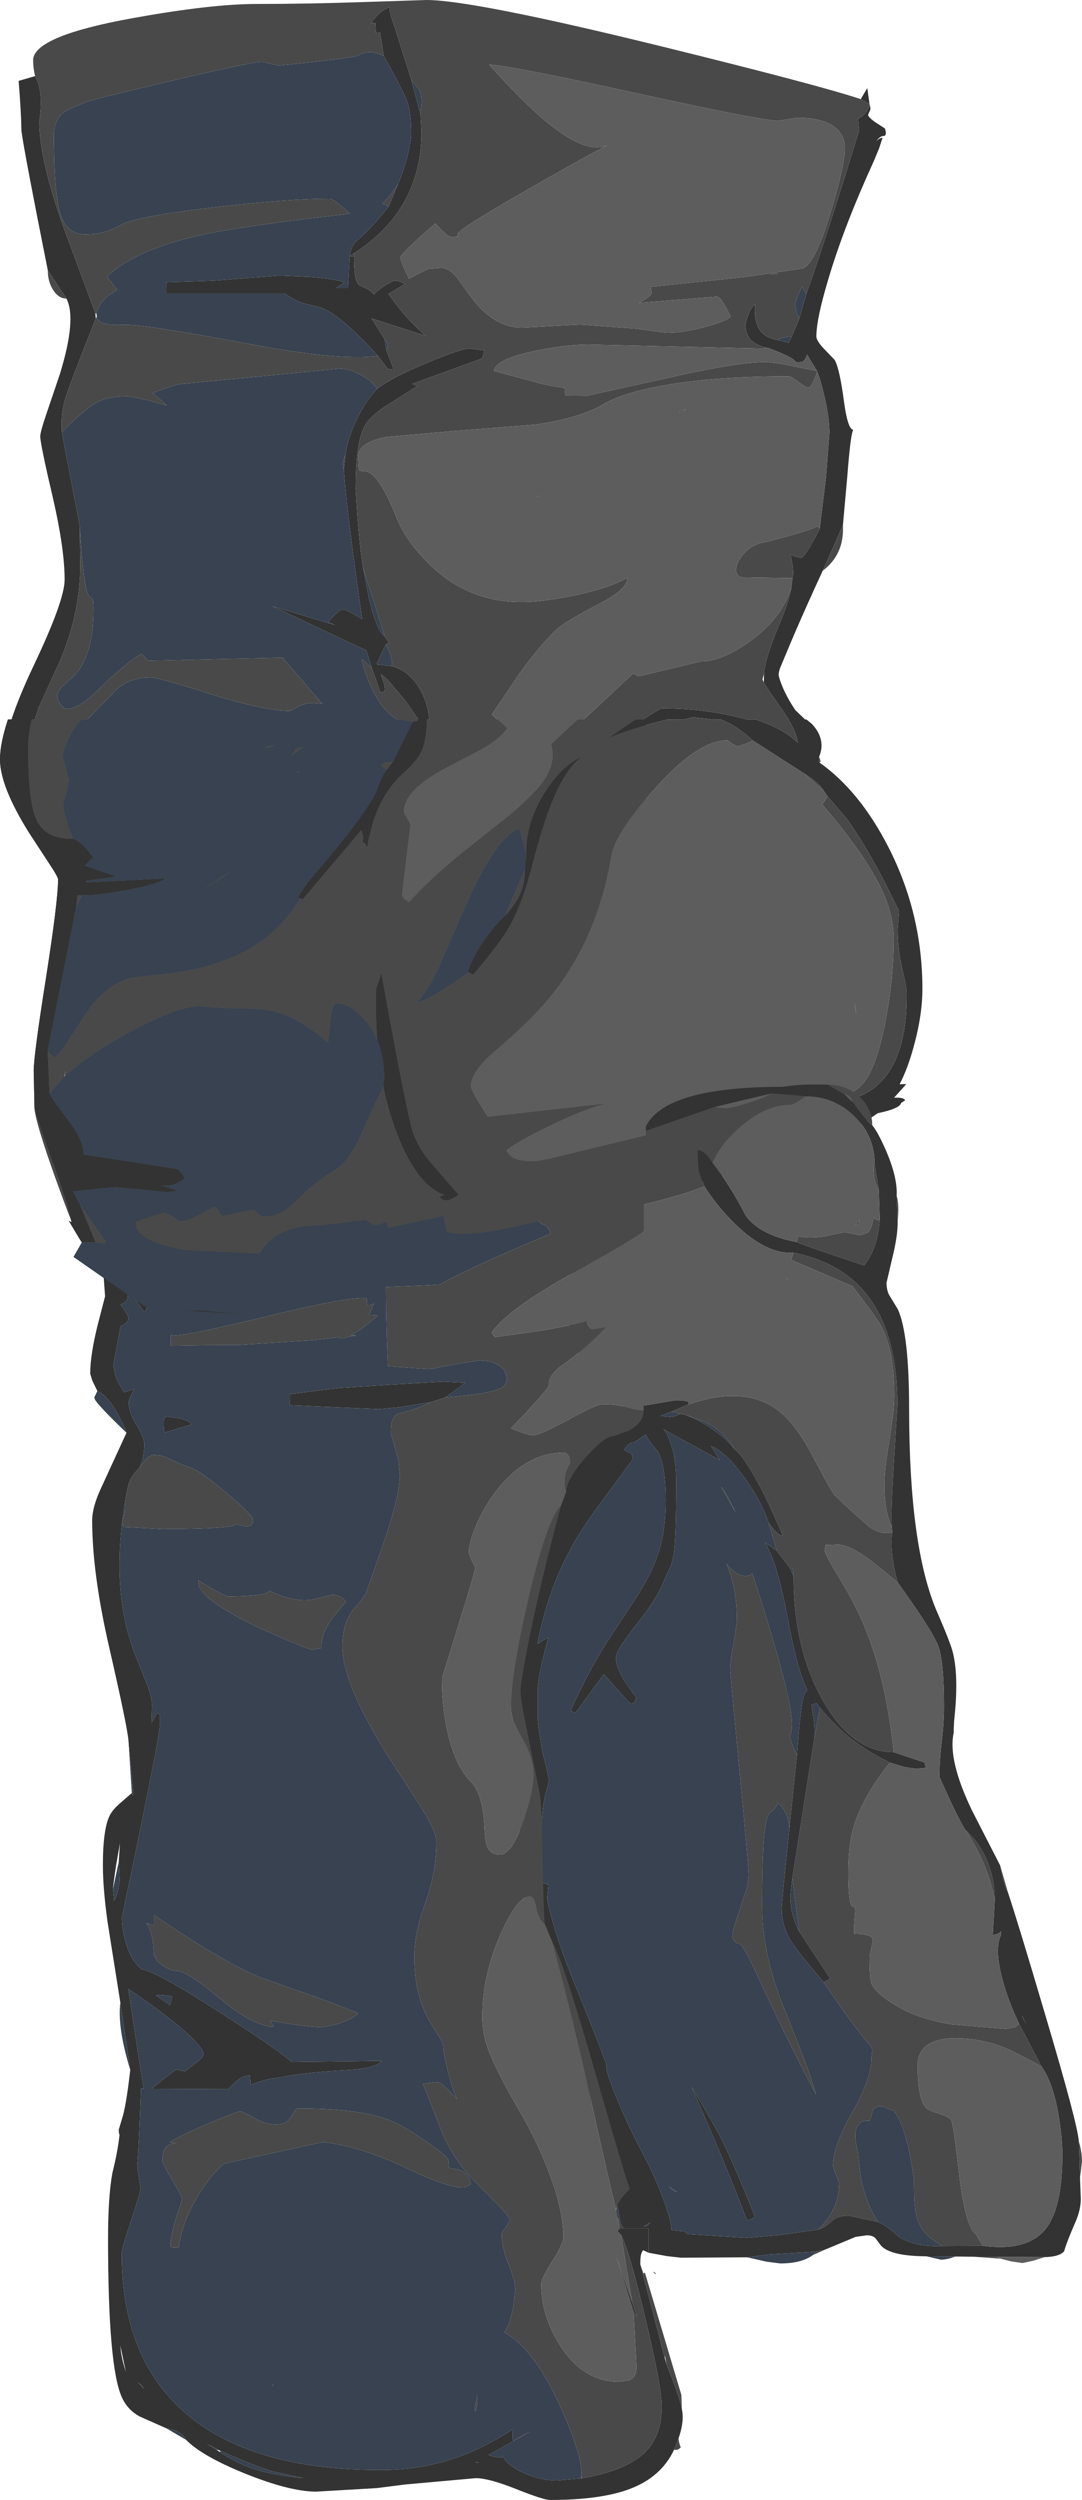 <?xml version="1.0" encoding="UTF-8" standalone="no"?>
<svg xmlns:ffdec="https://www.free-decompiler.com/flash" xmlns:xlink="http://www.w3.org/1999/xlink" ffdec:objectType="frame" height="630.5px" width="272.9px" xmlns="http://www.w3.org/2000/svg">
  <g transform="matrix(1.0, 0.0, 0.0, 1.0, 24.35, 273.25)">
    <use ffdec:characterId="629" height="570.85" transform="matrix(1.0, 0.0, 0.0, 1.0, -24.35, -273.25)" width="272.9" xlink:href="#shape0"/>
    <use ffdec:characterId="631" height="348.7" id="am_Foreground" transform="matrix(1.0, 0.0, 0.0, 1.0, -1.6, 8.55)" width="149.45" xlink:href="#sprite0"/>
    <use ffdec:characterId="633" height="150.05" id="am_Foreground" transform="matrix(1.0, 0.0, 0.0, 1.0, -24.35, -91.8)" width="162.9" xlink:href="#sprite1"/>
  </g>
  <defs>
    <g id="shape0" transform="matrix(1.0, 0.0, 0.0, 1.0, 24.35, 273.25)">
      <path d="M192.75 -248.25 L194.4 -251.05 194.95 -247.05 192.75 -248.25 M195.05 -246.65 Q195.35 -245.75 195.0 -245.25 L194.6 -244.3 Q194.6 -243.65 196.75 -242.2 L198.85 -240.85 Q199.45 -238.95 198.45 -238.95 197.85 -238.95 197.15 -238.25 L196.6 -237.55 197.05 -238.0 Q197.65 -238.5 198.25 -238.5 L197.4 -235.9 196.1 -232.75 Q188.55 -216.25 184.6 -202.95 181.55 -192.8 181.55 -188.4 181.55 -187.3 183.55 -185.2 L186.15 -182.5 Q187.4 -180.4 188.5 -172.1 189.45 -165.0 190.85 -164.85 190.25 -163.9 189.55 -155.5 L189.35 -153.05 188.25 -140.8 183.15 -129.3 Q178.2 -118.6 174.9 -110.75 L172.5 -105.0 Q172.05 -103.85 172.05 -103.15 172.05 -102.45 172.75 -100.7 173.85 -97.75 176.25 -94.15 L178.7 -91.8 179.05 -91.8 180.5 -90.6 Q184.05 -86.7 182.25 -82.4 L182.25 -81.0 Q192.55 -73.75 199.85 -59.35 208.3 -42.7 208.3 -23.8 208.3 -17.7 206.4 -10.4 204.75 -4.0 202.55 0.2 L204.25 0.15 201.15 3.6 Q203.55 3.45 203.95 4.25 L202.95 4.9 Q202.6 6.35 197.05 7.5 189.35 12.85 181.3 16.5 180.45 14.3 180.45 13.35 180.45 12.75 183.7 10.35 L186.95 8.05 181.25 8.15 Q181.0 9.35 179.7 9.9 L178.45 10.25 Q177.85 8.75 177.85 7.75 177.85 7.05 179.05 6.1 L179.7 5.65 Q180.45 5.15 181.0 5.15 L182.15 5.15 Q191.4 4.9 196.4 0.9 204.35 -5.5 204.35 -22.3 204.35 -24.3 203.2 -29.0 202.05 -33.75 202.05 -38.85 L202.4 -43.45 Q195.35 -58.3 189.15 -66.85 L184.35 -72.45 183.45 -73.75 Q182.6 -75.25 180.5 -76.8 L178.6 -78.1 165.5 -86.5 Q162.55 -89.3 159.35 -90.95 L157.45 -91.8 155.35 -91.8 150.5 -92.35 148.1 -91.8 144.0 -91.8 140.7 -90.95 Q132.9 -88.9 129.0 -87.05 L134.7 -90.95 135.15 -91.25 136.0 -91.8 137.9 -91.8 Q142.1 -94.6 142.6 -94.6 153.05 -94.6 162.5 -92.2 L164.0 -91.8 166.25 -91.8 168.6 -90.95 Q173.9 -88.85 176.9 -85.9 176.7 -87.9 175.0 -90.95 L174.5 -91.8 174.6 -91.8 172.7 -94.6 Q168.3 -100.85 168.3 -101.15 L168.35 -103.3 Q168.6 -107.0 171.65 -114.4 174.9 -122.1 175.3 -125.35 L175.5 -127.45 Q176.05 -128.6 175.05 -133.4 L176.0 -132.95 177.65 -132.55 Q178.65 -132.55 182.4 -139.9 L183.9 -152.15 184.0 -153.05 184.85 -164.05 Q184.85 -168.0 183.55 -173.45 182.6 -177.55 181.75 -179.55 L181.7 -179.7 179.2 -183.85 Q178.8 -182.5 178.1 -182.05 L176.65 -181.8 176.1 -182.3 Q175.15 -183.35 169.35 -185.5 166.35 -186.1 165.0 -187.55 163.7 -188.95 163.7 -191.35 163.7 -191.9 164.25 -193.45 165.0 -195.65 166.1 -196.6 165.75 -192.25 167.25 -190.05 168.65 -188.0 171.85 -187.5 L174.55 -186.8 175.3 -188.35 177.2 -192.75 179.0 -199.1 Q182.8 -209.35 192.35 -240.35 L192.05 -243.4 Q193.2 -243.7 194.25 -245.2 L195.05 -246.65 M37.05 58.25 L21.7 57.2 27.0 57.3 37.05 58.25 M-3.7 40.1 L-3.75 40.05 -4.5 38.85 -7.0 34.65 -6.3 35.0 -6.4 34.5 Q-7.4 29.9 -11.2 19.4 -15.25 8.25 -15.65 6.2 L-15.85 -3.15 Q-15.85 -7.05 -12.75 -26.6 -9.7 -46.15 -9.7 -51.45 -9.7 -52.1 -12.0 -55.55 L-17.0 -63.2 Q-24.35 -74.95 -24.35 -81.75 -24.35 -85.7 -22.35 -91.8 L-21.45 -91.8 Q-19.55 -97.6 -15.9 -105.3 -8.05 -121.8 -8.05 -127.05 -8.05 -134.9 -11.1 -148.1 L-12.25 -153.05 Q-14.2 -161.75 -14.2 -163.2 -14.2 -164.35 -12.55 -169.15 L-9.25 -178.9 Q-4.95 -192.85 -7.6 -197.95 L-12.3 -205.1 Q-18.3 -235.2 -18.95 -240.25 -19.0 -244.8 -19.65 -252.85 L-15.5 -254.05 Q-14.0 -251.45 -14.05 -247.05 -14.1 -244.8 -14.45 -242.7 -14.45 -232.85 -8.05 -215.15 L-0.3 -194.25 -0.2 -192.9 Q-6.85 -176.25 -7.95 -172.5 -9.05 -168.8 -8.75 -164.25 L-4.25 -140.7 -4.1 -130.9 Q-4.1 -117.3 -10.35 -104.1 L-14.7 -94.55 -15.55 -91.8 -16.35 -91.8 -16.55 -90.95 Q-17.25 -87.7 -17.25 -84.45 -17.25 -71.15 -15.25 -66.7 -12.95 -61.5 -5.9 -61.7 L-4.65 -61.1 Q-2.95 -59.9 -0.85 -57.0 L-3.0 -54.95 5.05 -52.15 -2.35 -51.15 -2.85 -50.7 -2.55 -50.9 Q-2.45 -51.1 -2.35 -50.7 L17.25 -51.7 Q16.1 -50.4 7.8 -48.8 -0.25 -47.3 -3.65 -47.45 L-4.8 -47.45 -5.15 -44.4 -12.35 -8.15 -11.85 2.5 Q-11.75 3.25 -7.3 9.05 -3.1 14.6 -3.3 17.9 L20.5 21.6 21.9 23.2 22.15 23.9 Q19.5 26.2 16.3 25.7 L20.5 27.05 17.65 27.45 14.55 27.05 4.35 26.15 -5.95 27.25 -4.25 30.4 -0.25 40.1 -3.7 40.1 M70.95 -183.5 Q61.45 -194.05 56.35 -195.75 L52.45 -196.7 Q50.05 -197.35 47.45 -199.25 L17.55 -199.25 17.6 -202.05 29.4 -202.45 46.2 -203.75 53.85 -203.4 Q59.85 -202.95 62.6 -202.05 L60.45 -200.65 63.4 -200.65 63.85 -208.6 Q64.2 -211.3 65.55 -212.45 69.3 -215.6 73.7 -221.2 L76.05 -226.85 Q77.85 -231.2 78.75 -235.35 79.35 -238.1 79.35 -239.5 79.35 -244.95 78.25 -247.9 77.45 -250.1 72.45 -259.15 L71.5 -265.1 71.05 -264.95 70.45 -265.0 70.35 -267.4 69.15 -267.4 70.8 -269.4 Q72.15 -270.8 73.85 -271.4 73.95 -269.8 75.2 -266.35 L79.35 -253.25 81.7 -244.45 81.95 -239.85 Q81.95 -230.2 77.7 -222.5 73.4 -214.8 65.0 -209.4 L63.85 -208.6 64.95 -208.6 Q64.9 -202.4 66.2 -201.35 66.35 -201.25 67.8 -200.6 69.0 -200.1 69.95 -199.0 71.55 -200.75 75.05 -202.5 76.2 -202.5 77.8 -201.65 L73.6 -199.1 76.35 -195.45 Q79.75 -191.3 83.05 -188.55 L69.35 -192.95 72.65 -187.75 73.05 -185.05 74.85 -180.35 Q75.15 -180.1 74.15 -180.1 73.55 -180.1 73.15 -180.6 L70.95 -183.5 M70.8 -175.2 Q74.4 -178.05 83.5 -181.8 92.0 -185.35 94.15 -185.35 L97.85 -184.85 97.25 -182.85 79.65 -176.45 80.85 -175.85 72.7 -170.7 Q69.4 -168.45 68.0 -166.45 65.7 -163.15 65.4 -153.05 L65.35 -149.8 65.85 -142.25 Q66.5 -134.35 67.2 -130.15 L68.7 -122.35 Q70.65 -114.25 72.7 -112.7 L73.75 -111.15 Q73.7 -110.95 73.0 -110.8 L70.6 -105.7 74.35 -105.25 Q78.5 -104.35 81.3 -99.9 83.6 -96.1 83.9 -91.8 L83.3 -91.8 83.3 -91.65 83.3 -90.95 Q83.2 -85.9 81.45 -82.85 80.45 -81.1 77.15 -78.05 70.15 -71.65 68.25 -59.45 67.75 -60.95 66.75 -60.95 67.75 -60.95 66.8 -63.95 L52.0 -46.45 51.3 -46.7 50.75 -46.95 53.4 -50.9 Q66.7 -66.2 70.5 -73.4 71.85 -77.65 73.25 -79.15 L74.75 -81.1 79.7 -91.2 81.0 -91.45 80.95 -91.8 81.15 -91.8 77.95 -96.45 73.35 -101.9 71.7 -103.25 72.55 -100.65 72.7 -99.55 Q72.7 -98.9 72.4 -98.8 L71.6 -98.6 69.45 -104.75 68.05 -109.2 44.35 -120.35 60.25 -115.6 58.35 -116.35 59.85 -117.95 Q61.5 -119.55 62.1 -119.55 63.1 -119.55 67.0 -117.1 63.35 -142.3 62.5 -153.05 L62.35 -154.85 62.8 -158.65 62.8 -158.7 Q63.4 -162.75 65.45 -167.1 67.65 -171.9 70.8 -175.2 M72.3 0.45 L72.55 -1.05 Q72.55 -6.65 70.8 -10.9 70.35 -17.1 70.55 -23.9 L71.85 -27.7 Q78.35 8.3 79.85 12.5 81.15 16.15 83.8 19.4 L91.25 28.05 Q89.25 29.45 88.25 29.45 87.0 29.45 86.65 28.55 87.85 28.35 87.85 28.1 80.8 25.8 75.7 12.4 73.55 6.8 72.3 0.45 M93.7 -28.1 Q94.4 -31.0 97.05 -35.05 99.75 -39.25 102.95 -42.2 105.65 -45.05 106.85 -47.8 108.15 -50.75 108.05 -54.15 L108.4 -57.65 Q108.15 -65.55 113.0 -73.3 117.4 -80.3 122.5 -82.4 118.45 -79.8 114.85 -70.9 112.4 -64.85 109.65 -54.2 106.95 -43.8 103.1 -37.9 100.75 -34.25 95.0 -27.45 L93.7 -28.1" fill="#333333" fill-rule="evenodd" stroke="none"/>
      <path d="M192.75 -248.25 L194.95 -247.05 195.05 -246.65 194.25 -245.2 Q193.2 -243.7 192.05 -243.4 L192.35 -240.35 Q182.8 -209.35 179.0 -199.1 L178.0 -200.95 177.05 -199.0 Q176.25 -197.3 176.25 -196.45 176.25 -195.7 176.55 -194.55 L177.2 -192.75 175.3 -188.35 Q173.1 -188.35 171.85 -187.5 168.65 -188.0 167.25 -190.05 165.75 -192.25 166.1 -196.6 165.0 -195.65 164.25 -193.45 163.7 -191.9 163.7 -191.35 163.7 -188.95 165.0 -187.55 166.35 -186.1 169.35 -185.5 L167.7 -185.35 124.0 -186.35 Q118.3 -186.35 110.6 -184.75 100.7 -182.7 100.2 -179.7 L110.1 -177.05 Q113.9 -175.9 118.05 -175.45 L118.25 -173.5 123.75 -173.45 143.0 -177.7 Q161.5 -181.95 168.95 -181.95 L172.35 -181.55 181.7 -179.7 181.75 -179.55 Q180.45 -175.5 179.45 -175.5 178.95 -175.5 177.05 -176.9 175.15 -178.35 174.65 -178.35 156.3 -178.35 143.4 -176.1 132.85 -174.25 127.95 -171.35 121.85 -167.75 110.5 -166.15 L90.1 -164.55 73.1 -163.05 Q66.0 -161.65 66.0 -158.2 66.0 -154.95 66.4 -154.5 L67.85 -154.35 Q68.9 -154.25 70.05 -153.05 72.6 -150.4 75.75 -142.5 77.9 -137.1 83.4 -131.5 93.25 -121.4 107.25 -121.4 111.8 -121.4 119.4 -122.85 128.75 -124.7 133.9 -127.5 133.95 -124.7 127.2 -121.2 118.2 -116.5 116.15 -114.6 111.85 -110.6 106.55 -103.2 L99.7 -93.05 101.0 -91.8 101.3 -91.8 103.6 -89.6 Q101.9 -87.05 97.3 -84.35 L88.6 -79.8 Q77.55 -74.1 77.55 -68.65 77.55 -68.15 78.35 -66.85 79.15 -65.55 79.15 -65.05 L78.1 -56.35 77.05 -47.65 Q77.05 -46.65 78.85 -45.8 83.95 -51.45 91.95 -58.0 L104.4 -67.9 Q110.6 -73.1 113.0 -76.7 115.95 -81.3 114.65 -85.6 L121.35 -91.8 122.9 -91.8 135.4 -103.45 135.85 -103.1 Q136.4 -102.75 137.0 -102.75 L144.75 -104.6 152.5 -106.45 Q157.8 -106.45 164.9 -111.6 173.05 -117.45 175.3 -125.35 174.9 -122.1 171.65 -114.4 168.6 -107.0 168.35 -103.3 L167.95 -101.9 168.3 -101.15 Q168.3 -100.85 172.7 -94.6 L174.6 -91.8 174.5 -91.8 175.0 -90.95 Q176.7 -87.9 176.9 -85.9 173.9 -88.85 168.6 -90.95 L166.25 -91.8 164.0 -91.8 162.5 -92.2 Q153.05 -94.6 142.6 -94.6 142.1 -94.6 137.9 -91.8 L136.0 -91.8 135.15 -91.25 134.7 -90.95 129.0 -87.05 Q132.9 -88.9 140.7 -90.95 L144.0 -91.8 148.1 -91.8 150.5 -92.35 155.35 -91.8 157.45 -91.8 159.35 -90.95 Q162.55 -89.3 165.5 -86.5 164.7 -86.0 163.25 -85.5 L161.6 -85.0 160.2 -85.75 159.15 -86.55 Q151.65 -86.55 140.7 -74.2 130.75 -63.05 129.85 -57.4 125.75 -32.55 109.5 -16.4 105.5 -12.4 98.95 -6.8 94.4 -2.45 94.4 0.8 94.4 1.8 98.65 8.4 L128.75 5.0 Q122.6 6.6 113.95 10.85 106.45 14.5 103.4 16.8 104.45 19.65 109.9 19.65 111.85 19.65 116.8 18.4 L144.2 11.75 Q153.95 9.5 175.75 6.3 L179.7 5.65 179.05 6.1 Q177.85 7.05 177.85 7.75 177.85 8.75 178.45 10.25 L179.7 9.9 Q181.0 9.35 181.25 8.15 L186.95 8.05 183.7 10.35 Q180.45 12.75 180.45 13.35 180.45 14.3 181.3 16.5 L181.35 16.7 Q177.95 18.4 174.75 19.4 L168.35 21.0 Q139.3 27.6 109.2 35.3 92.6 39.3 88.2 37.3 L87.45 33.5 74.0 36.4 Q73.4 36.4 73.25 35.65 L73.2 34.85 71.6 35.5 70.4 35.7 Q69.65 35.7 68.85 35.1 L67.85 34.45 62.35 35.15 56.85 35.8 Q48.3 35.8 44.1 39.4 43.0 40.3 41.9 41.85 L40.75 42.95 25.65 42.2 Q20.95 42.2 15.9 40.5 9.35 38.3 9.85 34.85 L13.2 33.7 Q16.65 32.55 17.25 32.55 17.7 32.55 19.35 33.65 L20.95 34.7 Q23.0 34.7 26.15 32.9 L29.8 31.05 Q30.3 31.05 30.85 32.2 31.4 33.3 31.9 33.3 L35.6 32.55 39.3 31.8 Q39.8 31.8 40.7 32.65 41.55 33.5 42.05 33.5 46.35 33.5 49.5 30.35 54.9 24.9 60.0 21.9 63.65 19.75 66.6 13.1 70.85 3.45 71.85 1.95 L72.3 0.45 Q73.55 6.8 75.7 12.4 80.8 25.8 87.85 28.1 87.85 28.35 86.65 28.55 87.0 29.45 88.25 29.45 89.25 29.45 91.25 28.05 L83.8 19.4 Q81.15 16.15 79.85 12.5 78.35 8.3 71.85 -27.7 L70.55 -23.9 Q70.35 -17.1 70.8 -10.9 69.65 -13.7 67.75 -15.9 64.1 -20.15 60.6 -20.15 59.7 -20.15 59.2 -17.5 L58.4 -10.25 Q51.45 -16.25 45.4 -18.0 42.05 -18.95 35.65 -18.9 L29.65 -19.15 25.8 -19.45 Q20.75 -19.45 9.9 -13.75 -0.8 -8.15 -7.95 -1.9 L-7.85 -3.45 -8.1 -1.75 -11.85 2.5 -12.35 -8.15 -10.65 -6.5 Q-9.0 -7.85 -6.8 -11.3 L-2.75 -17.6 Q2.8 -25.6 9.4 -26.75 L17.9 -27.7 Q24.85 -28.55 30.3 -30.35 44.6 -35.05 51.3 -46.7 L52.0 -46.45 66.8 -63.95 Q67.75 -60.95 66.75 -60.95 67.75 -60.95 68.25 -59.45 70.15 -71.65 77.15 -78.05 80.45 -81.1 81.45 -82.85 83.2 -85.9 83.3 -90.95 L83.3 -91.65 83.3 -91.8 83.9 -91.8 Q83.6 -96.1 81.3 -99.9 78.5 -104.35 74.35 -105.25 74.75 -106.3 73.9 -108.65 L73.0 -110.8 Q73.7 -110.95 73.75 -111.15 L72.7 -112.7 67.2 -130.15 Q66.5 -134.35 65.85 -142.25 L65.35 -149.8 65.4 -153.05 Q65.7 -163.15 68.0 -166.45 69.4 -168.45 72.7 -170.7 L80.85 -175.85 79.65 -176.45 97.25 -182.85 97.85 -184.85 94.15 -185.35 Q92.0 -185.35 83.5 -181.8 74.4 -178.05 70.8 -175.2 69.2 -177.5 66.05 -179.0 63.4 -180.3 61.5 -180.3 L20.9 -176.35 Q20.3 -176.35 17.15 -175.25 L14.15 -174.15 17.8 -170.95 13.05 -172.3 8.0 -173.3 Q2.95 -173.3 0.25 -171.85 -2.8 -170.3 -8.75 -164.25 -9.05 -168.8 -7.95 -172.5 -6.85 -176.25 -0.2 -192.9 L0.05 -193.35 Q0.25 -190.95 7.3 -191.35 12.6 -191.35 38.25 -186.55 61.5 -182.15 70.95 -183.5 L73.15 -180.6 Q73.55 -180.1 74.15 -180.1 75.15 -180.1 74.85 -180.35 L73.05 -185.05 Q73.4 -185.05 73.4 -186.05 L73.25 -187.0 72.65 -187.75 69.35 -192.95 83.05 -188.55 Q79.75 -191.3 76.35 -195.45 L73.6 -199.1 77.8 -201.65 Q76.2 -202.5 75.05 -202.5 71.55 -200.75 69.95 -199.0 69.0 -200.1 67.8 -200.6 66.35 -201.25 66.2 -201.35 64.9 -202.4 64.95 -208.6 L65.0 -209.4 Q73.4 -214.8 77.7 -222.5 81.95 -230.2 81.95 -239.85 L81.7 -244.45 82.0 -247.5 Q82.0 -249.75 81.1 -251.05 79.9 -252.3 79.35 -253.25 L75.2 -266.35 Q73.95 -269.8 73.85 -271.4 72.15 -270.8 70.8 -269.4 L69.15 -267.4 70.35 -267.4 70.45 -265.0 71.05 -264.95 71.5 -265.1 72.45 -259.15 Q70.25 -260.1 69.05 -260.1 67.4 -260.1 65.95 -259.25 65.0 -258.65 46.0 -256.7 L43.9 -257.15 41.75 -257.65 Q38.2 -257.65 1.2 -248.6 -3.45 -247.5 -7.55 -245.35 -9.25 -244.5 -10.1 -242.55 -10.75 -241.05 -10.75 -239.5 -10.75 -224.65 -9.15 -219.45 -7.55 -214.15 -2.9 -214.15 0.55 -214.15 3.15 -215.15 4.65 -215.7 6.9 -216.9 11.85 -218.95 31.2 -221.15 49.2 -223.15 58.8 -223.15 59.8 -223.15 63.95 -219.35 41.95 -216.85 30.7 -214.85 10.8 -211.2 2.65 -203.5 L5.25 -200.15 2.9 -198.65 Q0.45 -196.65 0.0 -194.1 L-0.3 -194.25 -8.05 -215.15 Q-14.45 -232.85 -14.45 -242.7 -14.1 -244.8 -14.05 -247.05 -14.0 -251.45 -15.5 -254.05 -16.0 -256.15 -16.0 -258.05 -16.0 -264.15 9.25 -268.7 28.95 -272.25 40.4 -272.25 53.3 -272.25 67.85 -272.75 L83.2 -273.25 Q94.85 -273.25 142.1 -261.65 182.1 -251.8 192.75 -248.25 M188.25 -140.8 Q188.65 -133.45 183.15 -129.3 L188.25 -140.8 M182.25 -82.4 Q182.7 -81.3 182.55 -81.0 L182.25 -81.0 182.25 -82.4 M-6.4 34.5 L-10.3 24.05 Q-15.4 9.8 -15.65 6.2 -15.25 8.25 -11.2 19.4 -7.4 29.9 -6.4 34.5 M-7.6 -197.95 Q-9.55 -197.95 -10.9 -200.05 -12.3 -202.15 -12.3 -205.1 L-7.6 -197.95 M182.4 -139.9 Q178.65 -132.55 177.65 -132.55 L176.0 -132.95 175.05 -133.4 Q176.05 -128.6 175.5 -127.45 L162.95 -127.65 Q162.2 -127.65 161.75 -128.2 161.3 -128.75 161.3 -129.55 161.3 -131.3 163.05 -133.35 165.25 -136.05 168.85 -136.55 181.6 -139.85 181.7 -140.6 L182.4 -139.9 M178.6 -78.1 L180.5 -76.8 Q182.6 -75.25 183.45 -73.75 L178.6 -78.1 M184.35 -72.45 L189.15 -66.85 Q195.35 -58.3 202.4 -43.45 L202.05 -38.85 Q202.05 -33.75 203.2 -29.0 204.35 -24.3 204.35 -22.3 204.35 -5.5 196.4 0.9 191.4 4.9 182.15 5.15 189.35 3.5 192.35 1.0 196.35 -2.3 198.9 -15.25 201.05 -26.2 201.05 -36.45 201.05 -42.15 198.4 -48.1 194.25 -57.35 182.95 -70.45 183.45 -70.6 184.35 -72.45 M188.75 -235.85 Q188.75 -239.05 186.4 -241.0 183.35 -243.55 176.65 -243.55 L174.3 -243.15 171.9 -242.8 Q167.95 -242.8 136.15 -249.75 104.0 -256.8 99.0 -256.95 107.95 -247.0 113.7 -242.35 123.65 -234.15 128.95 -236.7 121.45 -232.75 108.5 -225.3 91.1 -215.35 91.1 -214.25 L91.1 -213.6 89.35 -213.5 Q88.75 -213.5 87.05 -215.2 L85.45 -216.9 81.05 -213.0 Q76.65 -208.95 76.65 -208.35 76.65 -207.35 78.8 -202.95 82.7 -205.05 83.85 -205.45 L86.95 -205.7 Q88.75 -205.7 90.8 -203.35 L94.6 -198.15 Q100.3 -190.6 107.35 -190.6 L121.95 -191.4 136.2 -190.35 143.75 -189.3 Q147.9 -189.3 153.55 -190.8 158.9 -192.25 159.95 -193.4 157.5 -198.45 156.5 -198.45 L136.7 -196.85 Q140.0 -198.45 140.0 -199.45 L139.85 -200.5 139.7 -200.9 163.25 -203.35 177.5 -205.45 Q180.85 -205.45 185.05 -219.35 188.75 -231.55 188.75 -235.85 M171.4 -204.2 L171.9 -204.35 169.5 -204.0 171.4 -204.2 M73.7 -221.2 L72.15 -221.9 Q74.1 -223.85 76.05 -226.85 L73.7 -221.2 M147.05 -169.15 Q147.0 -169.65 147.85 -169.85 L148.65 -170.0 147.05 -169.15 M62.8 -158.65 L62.35 -154.85 Q62.0 -156.0 62.35 -157.45 L62.8 -158.65 M69.45 -104.75 L71.6 -98.6 72.4 -98.8 Q72.7 -98.9 72.7 -99.55 L72.55 -100.65 71.7 -103.25 73.35 -101.9 77.95 -96.45 81.15 -91.8 80.95 -91.8 81.0 -91.45 79.7 -91.2 76.9 -91.8 75.75 -91.8 Q72.3 -93.85 69.75 -98.95 68.45 -101.5 67.5 -104.55 L66.85 -107.05 69.45 -104.75 M74.75 -81.1 L73.25 -79.15 Q72.15 -79.55 71.95 -79.85 71.75 -80.15 72.0 -80.45 L72.8 -80.95 74.1 -81.15 74.75 -81.1 M111.75 -148.25 L111.25 -147.95 110.8 -148.25 111.75 -148.25 M-4.25 -140.7 Q-3.35 -125.15 -1.95 -123.0 -1.6 -122.5 -1.1 -122.35 -0.75 -121.95 -0.75 -119.7 -0.75 -108.35 -5.3 -103.2 L-8.45 -100.25 Q-9.9 -98.9 -9.9 -97.5 -9.9 -96.7 -9.05 -95.6 -8.2 -94.45 -7.5 -94.45 -4.45 -94.45 0.55 -99.4 7.25 -106.0 11.35 -108.35 L13.0 -106.6 46.9 -107.4 57.0 -95.7 Q54.1 -96.4 51.2 -95.25 L48.85 -93.95 Q42.4 -93.95 28.95 -98.15 15.55 -102.4 13.55 -102.4 8.7 -102.4 5.25 -99.55 L-2.3 -91.8 -3.75 -91.8 -4.5 -90.95 -6.95 -87.05 Q-8.55 -83.9 -8.55 -82.5 L-6.9 -76.4 Q-6.9 -75.9 -7.65 -73.2 L-8.4 -70.05 Q-8.4 -69.25 -7.6 -66.6 L-5.9 -61.7 Q-12.95 -61.5 -15.25 -66.7 -17.25 -71.15 -17.25 -84.45 -17.25 -87.7 -16.55 -90.95 L-16.35 -91.8 -15.55 -91.8 -14.7 -94.55 -10.35 -104.1 Q-4.1 -117.3 -4.1 -130.9 L-4.25 -140.7 M-2.35 -51.15 L-2.35 -50.7 Q-2.45 -51.1 -2.55 -50.9 L-2.85 -50.7 -2.35 -51.15 M-3.65 -47.45 L-5.15 -44.4 -4.8 -47.45 -3.65 -47.45 M31.65 -52.15 L34.2 -53.6 27.15 -49.05 31.65 -52.15 M50.85 -78.7 L51.5 -78.6 50.15 -78.5 Q50.15 -78.7 50.85 -78.7 M49.05 -82.6 L50.4 -84.5 52.25 -84.9 49.05 -82.6 M44.15 -84.95 L43.15 -84.65 42.55 -84.85 45.1 -85.4 44.15 -84.95 M-4.25 30.4 L2.65 40.3 -0.25 40.1 -4.25 30.4 M108.4 -57.65 L106.65 -64.2 Q100.7 -62.35 92.35 -43.05 L86.25 -29.05 Q83.0 -22.2 80.65 -20.5 L82.5 -20.95 Q83.75 -21.4 88.2 -24.2 92.6 -27.05 93.7 -28.1 L95.0 -27.45 Q100.75 -34.25 103.1 -37.9 106.95 -43.8 109.65 -54.2 112.4 -64.85 114.85 -70.9 118.45 -79.8 122.5 -82.4 117.4 -80.3 113.0 -73.3 108.15 -65.55 108.4 -57.65 M102.95 -42.2 L108.05 -54.15 Q108.15 -50.75 106.85 -47.8 105.65 -45.05 102.95 -42.2 M191.6 -17.7 L191.55 -17.8 191.2 -20.1 191.3 -19.85 191.6 -17.7" fill="#494949" fill-rule="evenodd" stroke="none"/>
      <path d="M169.35 -185.5 Q175.15 -183.35 176.1 -182.3 L176.65 -181.8 178.1 -182.05 Q178.8 -182.5 179.2 -183.85 L181.7 -179.7 172.35 -181.55 168.95 -181.95 Q161.5 -181.95 143.0 -177.7 L123.75 -173.45 118.25 -173.5 118.05 -175.45 Q113.9 -175.9 110.1 -177.05 L100.2 -179.7 Q100.7 -182.7 110.6 -184.75 118.3 -186.35 124.0 -186.35 L167.7 -185.35 169.35 -185.5 M181.75 -179.55 Q182.6 -177.55 183.55 -173.45 184.85 -168.0 184.85 -164.05 L184.0 -153.05 183.9 -152.15 182.4 -139.9 181.7 -140.6 Q181.6 -139.85 168.85 -136.55 165.25 -136.05 163.05 -133.35 161.3 -131.3 161.3 -129.55 161.3 -128.75 161.75 -128.2 162.2 -127.65 162.95 -127.65 L175.5 -127.45 175.3 -125.35 Q173.05 -117.45 164.9 -111.6 157.8 -106.45 152.5 -106.45 L144.75 -104.6 137.0 -102.75 Q136.4 -102.75 135.85 -103.1 L135.4 -103.45 122.9 -91.8 121.35 -91.8 114.65 -85.6 Q115.95 -81.3 113.0 -76.7 110.6 -73.1 104.4 -67.9 L91.95 -58.0 Q83.95 -51.45 78.85 -45.8 77.05 -46.65 77.05 -47.65 L78.1 -56.35 79.15 -65.05 Q79.15 -65.55 78.35 -66.85 77.55 -68.15 77.55 -68.65 77.55 -74.1 88.6 -79.8 L97.3 -84.35 Q101.9 -87.05 103.6 -89.6 L101.3 -91.8 101.0 -91.8 99.7 -93.05 106.55 -103.2 Q111.85 -110.6 116.15 -114.6 118.2 -116.5 127.2 -121.2 133.95 -124.7 133.9 -127.5 128.75 -124.7 119.4 -122.85 111.8 -121.4 107.25 -121.4 93.25 -121.4 83.4 -131.5 77.9 -137.1 75.75 -142.5 72.6 -150.4 70.05 -153.05 68.9 -154.25 67.85 -154.35 L66.4 -154.5 Q66.0 -154.95 66.0 -158.2 66.0 -161.65 73.1 -163.05 L90.1 -164.55 110.5 -166.15 Q121.85 -167.75 127.95 -171.35 132.85 -174.25 143.4 -176.1 156.3 -178.35 174.65 -178.35 175.15 -178.35 177.05 -176.9 178.95 -175.5 179.45 -175.5 180.45 -175.5 181.75 -179.55 M165.5 -86.5 L178.6 -78.1 183.45 -73.75 184.35 -72.45 Q183.45 -70.6 182.95 -70.45 194.25 -57.35 198.4 -48.1 201.05 -42.15 201.05 -36.45 201.05 -26.2 198.9 -15.25 196.35 -2.3 192.35 1.0 189.35 3.5 182.15 5.15 L181.0 5.15 Q180.45 5.15 179.7 5.65 L175.75 6.3 Q153.95 9.5 144.2 11.75 L116.8 18.4 Q111.85 19.65 109.9 19.65 104.45 19.65 103.4 16.8 106.45 14.5 113.95 10.85 122.6 6.6 128.75 5.0 L98.65 8.4 Q94.4 1.8 94.4 0.8 94.4 -2.45 98.95 -6.8 105.5 -12.4 109.5 -16.4 125.75 -32.55 129.85 -57.4 130.75 -63.05 140.7 -74.2 151.65 -86.55 159.15 -86.55 L160.2 -85.75 161.6 -85.0 163.25 -85.5 Q164.7 -86.0 165.5 -86.5 M188.75 -235.85 Q188.75 -231.55 185.05 -219.35 180.85 -205.45 177.5 -205.45 L163.25 -203.35 139.7 -200.9 139.85 -200.5 140.0 -199.45 Q140.0 -198.45 136.7 -196.85 L156.5 -198.45 Q157.5 -198.45 159.95 -193.4 158.9 -192.25 153.55 -190.8 147.9 -189.3 143.75 -189.3 L136.2 -190.35 121.95 -191.4 107.35 -190.6 Q100.3 -190.6 94.6 -198.15 L90.8 -203.35 Q88.75 -205.7 86.95 -205.7 L83.85 -205.45 Q82.7 -205.05 78.8 -202.95 76.65 -207.35 76.65 -208.35 76.65 -208.95 81.05 -213.0 L85.45 -216.9 87.05 -215.2 Q88.75 -213.5 89.35 -213.5 L91.1 -213.6 91.1 -214.25 Q91.1 -215.35 108.5 -225.3 121.45 -232.75 128.95 -236.7 123.65 -234.15 113.7 -242.35 107.95 -247.0 99.0 -256.95 104.0 -256.8 136.15 -249.75 167.95 -242.8 171.9 -242.8 L174.3 -243.15 176.65 -243.55 Q183.35 -243.55 186.4 -241.0 188.75 -239.05 188.75 -235.85 M171.4 -204.2 L169.5 -204.0 171.9 -204.35 171.4 -204.2 M147.05 -169.15 L148.65 -170.0 147.85 -169.85 Q147.0 -169.65 147.05 -169.15 M111.75 -148.25 L110.8 -148.25 111.25 -147.95 111.75 -148.25 M191.6 -17.7 L191.3 -19.85 191.2 -20.1 191.55 -17.8 191.6 -17.7" fill="#5d5d5d" fill-rule="evenodd" stroke="none"/>
      <path d="M88.2 37.3 Q86.9 38.9 84.25 40.0 81.6 41.05 79.9 43.2 76.75 47.15 63.15 52.35 48.25 58.05 37.05 58.25 L27.0 57.3 21.7 57.2 15.3 56.7 Q13.5 56.9 13.0 56.7 L-5.8 43.75 -3.7 40.1 -0.25 40.1 2.65 40.3 -4.25 30.4 -5.95 27.25 4.35 26.15 14.55 27.05 17.65 27.45 20.5 27.05 16.3 25.7 Q19.5 26.2 22.15 23.9 L21.9 23.2 20.5 21.6 -3.3 17.9 Q-3.1 14.6 -7.3 9.05 -11.75 3.25 -11.85 2.5 L-8.1 -1.75 -7.95 -1.9 Q-0.8 -8.15 9.9 -13.75 20.75 -19.45 25.8 -19.45 L29.65 -19.15 35.65 -18.9 Q42.05 -18.95 45.4 -18.0 51.45 -16.25 58.4 -10.25 L59.2 -17.5 Q59.7 -20.15 60.6 -20.15 64.1 -20.15 67.75 -15.9 69.65 -13.7 70.8 -10.9 72.55 -6.65 72.55 -1.05 L72.3 0.45 71.85 1.95 Q70.85 3.45 66.6 13.1 63.65 19.75 60.0 21.9 54.9 24.9 49.5 30.35 46.35 33.5 42.05 33.5 41.55 33.5 40.7 32.65 39.8 31.8 39.3 31.8 L35.6 32.55 31.9 33.3 Q31.4 33.3 30.85 32.2 30.3 31.05 29.8 31.05 L26.15 32.9 Q23.0 34.7 20.95 34.7 L19.35 33.65 Q17.7 32.55 17.25 32.55 16.65 32.55 13.2 33.7 L9.85 34.85 Q9.35 38.3 15.9 40.5 20.95 42.2 25.65 42.2 L40.75 42.95 41.9 41.85 Q43.0 40.3 44.1 39.4 48.3 35.8 56.85 35.8 L62.35 35.15 67.85 34.45 68.85 35.1 Q69.65 35.7 70.4 35.7 L71.6 35.5 73.2 34.85 73.25 35.65 Q73.4 36.4 74.0 36.4 L87.45 33.5 88.2 37.3 M179.0 -199.1 L177.2 -192.75 176.55 -194.55 Q176.25 -195.7 176.25 -196.45 176.25 -197.3 177.05 -199.0 L178.0 -200.95 179.0 -199.1 M175.3 -188.35 L174.55 -186.8 171.85 -187.5 Q173.1 -188.35 175.3 -188.35 M0.0 -194.1 Q0.45 -196.65 2.9 -198.65 L5.25 -200.15 2.65 -203.5 Q10.8 -211.2 30.7 -214.85 41.95 -216.85 63.95 -219.35 59.8 -223.15 58.8 -223.15 49.2 -223.15 31.2 -221.15 11.85 -218.95 6.9 -216.9 4.65 -215.7 3.15 -215.15 0.55 -214.15 -2.9 -214.15 -7.55 -214.15 -9.15 -219.45 -10.75 -224.65 -10.75 -239.5 -10.75 -241.05 -10.1 -242.55 -9.25 -244.5 -7.55 -245.35 -3.45 -247.5 1.2 -248.6 38.2 -257.65 41.75 -257.65 L43.9 -257.15 46.0 -256.7 Q65.0 -258.65 65.95 -259.25 67.4 -260.1 69.05 -260.1 70.25 -260.1 72.45 -259.15 77.45 -250.1 78.25 -247.9 79.35 -244.95 79.35 -239.5 79.35 -238.1 78.75 -235.35 77.85 -231.2 76.05 -226.85 74.1 -223.85 72.15 -221.9 L73.7 -221.2 Q69.3 -215.6 65.55 -212.45 64.2 -211.3 63.85 -208.6 L63.4 -200.65 60.45 -200.65 62.6 -202.05 Q59.85 -202.95 53.85 -203.4 L46.2 -203.75 29.4 -202.45 17.6 -202.05 17.55 -199.25 47.45 -199.25 Q50.05 -197.35 52.45 -196.7 L56.35 -195.75 Q61.45 -194.05 70.95 -183.5 61.5 -182.15 38.25 -186.55 12.6 -191.35 7.3 -191.35 0.25 -190.95 0.05 -193.35 L0.0 -194.1 M79.35 -253.25 Q79.9 -252.3 81.1 -251.05 82.0 -249.75 82.0 -247.5 L81.7 -244.45 79.35 -253.25 M65.0 -209.4 L64.95 -208.6 63.85 -208.6 65.0 -209.4 M72.65 -187.75 L73.25 -187.0 73.4 -186.05 Q73.4 -185.05 73.05 -185.05 L72.65 -187.75 M70.8 -175.2 Q67.65 -171.9 65.45 -167.1 63.4 -162.75 62.8 -158.7 L62.8 -158.65 62.35 -157.45 Q62.0 -156.0 62.35 -154.85 L62.5 -153.05 Q63.35 -142.3 67.0 -117.1 63.1 -119.55 62.1 -119.55 61.5 -119.55 59.85 -117.95 L58.35 -116.35 60.25 -115.6 44.35 -120.35 68.05 -109.2 69.45 -104.75 66.85 -107.05 67.5 -104.55 Q68.45 -101.5 69.75 -98.95 72.3 -93.85 75.75 -91.8 L76.9 -91.8 79.7 -91.2 74.75 -81.1 74.1 -81.15 72.8 -80.95 72.0 -80.45 Q71.75 -80.15 71.95 -79.85 72.15 -79.55 73.25 -79.15 71.85 -77.65 70.5 -73.4 66.7 -66.2 53.4 -50.9 L50.75 -46.95 51.3 -46.7 Q44.6 -35.05 30.3 -30.35 24.85 -28.55 17.9 -27.7 L9.4 -26.75 Q2.8 -25.6 -2.75 -17.6 L-6.8 -11.3 Q-9.0 -7.85 -10.65 -6.5 L-12.35 -8.15 -5.15 -44.4 -3.65 -47.45 Q-0.25 -47.3 7.8 -48.8 16.1 -50.4 17.25 -51.7 L-2.35 -50.7 -2.35 -51.15 5.05 -52.15 -3.0 -54.95 -0.85 -57.0 Q-2.95 -59.9 -4.65 -61.1 L-5.9 -61.7 -7.6 -66.6 Q-8.4 -69.25 -8.4 -70.05 L-7.65 -73.2 Q-6.9 -75.9 -6.9 -76.4 L-8.55 -82.5 Q-8.55 -83.9 -6.95 -87.05 L-4.5 -90.95 -3.75 -91.8 -2.3 -91.8 5.25 -99.55 Q8.7 -102.4 13.55 -102.4 15.55 -102.4 28.95 -98.15 42.4 -93.95 48.85 -93.95 L51.2 -95.25 Q54.1 -96.4 57.0 -95.7 L46.9 -107.4 13.0 -106.6 11.35 -108.35 Q7.25 -106.0 0.55 -99.4 -4.45 -94.45 -7.5 -94.45 -8.2 -94.45 -9.05 -95.6 -9.9 -96.7 -9.9 -97.5 -9.9 -98.9 -8.45 -100.25 L-5.3 -103.2 Q-0.75 -108.35 -0.75 -119.7 -0.75 -121.95 -1.1 -122.35 -1.6 -122.5 -1.95 -123.0 -3.35 -125.15 -4.25 -140.7 L-8.75 -164.25 Q-2.8 -170.3 0.25 -171.85 2.95 -173.3 8.0 -173.3 L13.05 -172.3 17.8 -170.95 14.15 -174.15 17.15 -175.25 Q20.3 -176.35 20.9 -176.35 L61.5 -180.3 Q63.4 -180.3 66.05 -179.0 69.2 -177.5 70.8 -175.2 M74.35 -105.25 L70.6 -105.7 73.0 -110.8 73.9 -108.65 Q74.75 -106.3 74.35 -105.25 M72.7 -112.7 Q70.65 -114.25 68.7 -122.35 L67.2 -130.15 72.7 -112.7 M44.15 -84.95 L45.1 -85.4 42.55 -84.85 43.15 -84.65 44.15 -84.95 M49.05 -82.6 L52.25 -84.9 50.4 -84.5 49.05 -82.6 M50.85 -78.7 Q50.15 -78.7 50.15 -78.5 L51.5 -78.6 50.85 -78.7 M31.65 -52.15 L27.15 -49.05 34.2 -53.6 31.65 -52.15 M93.7 -28.1 Q92.6 -27.05 88.2 -24.2 83.75 -21.4 82.5 -20.95 L80.65 -20.5 Q83.0 -22.2 86.25 -29.05 L92.35 -43.05 Q100.7 -62.35 106.65 -64.2 L108.4 -57.65 108.05 -54.15 102.95 -42.2 Q99.75 -39.25 97.05 -35.05 94.4 -31.0 93.7 -28.1" fill="#384250" fill-rule="evenodd" stroke="none"/>
      <path d="M195.65 10.55 Q194.75 10.0 192.65 7.35 L190.75 4.8 Q190.45 3.5 189.5 3.0 L188.6 2.7 184.35 0.3 Q189.05 0.3 192.35 3.3 195.65 6.3 195.65 10.55 M197.3 26.85 Q196.4 25.6 196.1 23.2 195.8 20.95 196.25 20.35 L197.3 26.85 M178.8 3.25 Q175.9 5.4 174.9 5.4 169.2 5.4 163.2 10.25 157.75 14.6 155.35 20.0 154.05 17.95 152.75 17.15 L151.65 16.75 Q151.6 21.05 152.1 22.8 L153.3 25.9 153.0 26.05 Q148.7 27.9 138.0 30.55 L125.8 33.35 138.0 12.15 156.0 5.9 156.95 6.1 158.65 6.25 Q160.1 6.25 164.2 4.95 168.45 3.65 170.1 2.55 L174.75 2.85 178.8 3.25 M176.6 40.0 L176.95 38.5 Q179.5 39.15 183.65 38.55 L188.65 37.5 192.65 38.3 194.55 37.6 Q195.5 36.75 196.0 33.7 196.75 34.75 197.55 34.35 197.25 38.25 196.2 41.2 195.3 43.65 193.6 45.9 177.65 40.6 176.6 40.0 M201.8 28.3 Q202.5 30.7 202.05 34.65 L201.8 28.3 M216.3 160.7 L216.2 162.9 216.2 162.65 216.3 160.7 M227.9 197.2 L229.85 203.95 Q229.25 203.2 228.5 200.15 L227.9 197.2 M247.75 266.8 Q248.55 269.5 248.55 271.95 L248.05 276.05 247.75 266.8 M228.0 296.4 L221.2 295.9 227.05 295.95 228.0 296.4 M183.65 294.15 L180.65 295.5 181.45 294.6 183.65 294.15 M200.6 111.95 Q197.8 105.8 199.15 95.3 L200.45 86.75 Q201.2 81.8 201.2 78.75 201.2 67.5 198.0 61.4 196.9 59.35 194.65 56.45 L190.7 51.15 175.2 44.5 175.8 42.7 Q202.0 47.85 202.0 81.05 L201.1 95.55 Q200.25 109.5 200.6 111.95 M174.05 49.45 Q174.05 49.05 174.3 49.0 L174.55 49.05 174.05 49.45 M192.2 35.4 L191.3 35.7 192.5 34.35 192.2 35.4 M149.15 81.0 Q162.7 76.25 171.15 81.9 175.95 85.1 180.6 93.95 184.95 102.25 186.2 103.9 L190.25 107.7 194.75 111.7 Q197.8 113.95 200.7 113.2 200.2 115.9 200.9 120.45 201.45 123.8 202.1 125.9 196.65 121.25 193.75 119.25 189.45 116.3 187.0 116.3 L183.85 116.4 183.65 118.0 Q184.35 119.8 187.1 124.35 190.3 129.55 192.15 133.5 198.9 147.75 201.05 168.65 190.6 168.65 183.2 155.65 175.8 142.65 175.8 124.3 L175.55 122.2 174.95 122.3 171.6 117.9 169.5 110.75 Q171.25 113.25 172.35 113.9 L173.05 114.0 Q168.55 103.3 164.85 97.25 162.3 93.15 160.95 92.3 159.05 89.0 156.2 87.0 153.5 85.1 148.7 83.65 L147.4 83.35 145.05 82.75 149.15 81.0 M200.1 171.3 Q193.2 179.9 190.95 187.5 189.6 192.05 189.6 199.1 189.6 206.4 190.5 207.4 190.7 207.65 191.1 207.7 191.35 207.85 191.35 208.75 L191.2 210.65 Q191.05 212.4 191.05 214.45 195.8 214.5 195.8 216.1 L195.4 218.15 194.95 220.15 Q194.95 225.8 195.45 227.0 196.6 229.65 202.4 233.0 207.4 235.9 215.55 237.3 L229.35 238.45 231.75 238.0 232.7 237.15 238.35 247.95 Q231.8 244.25 228.65 243.05 222.85 240.8 216.5 240.8 211.7 240.8 209.25 242.75 207.1 244.5 207.1 247.5 207.1 256.65 209.45 258.55 210.15 259.1 212.1 259.7 214.15 260.3 215.4 261.2 216.05 261.65 217.4 273.8 218.8 286.55 221.25 289.8 221.55 289.8 222.05 290.65 222.85 292.2 223.6 293.15 L213.35 293.2 Q209.7 291.0 208.5 289.35 206.2 286.15 206.2 279.95 L206.15 276.35 Q204.95 267.4 202.95 262.45 201.45 258.9 200.5 258.9 L199.3 258.45 Q198.6 257.95 198.1 257.95 196.3 257.95 195.75 259.1 L195.05 261.6 Q191.5 261.25 191.4 265.15 191.35 267.15 192.0 269.25 L192.7 275.5 Q194.0 282.5 197.15 287.15 L189.7 285.55 Q186.95 285.55 185.65 286.75 183.75 288.5 182.05 289.05 183.8 287.3 185.0 285.4 187.3 281.8 187.3 277.3 L186.55 275.3 Q185.75 273.55 185.75 272.85 185.75 268.1 190.6 259.5 195.45 250.9 195.45 245.95 195.45 244.85 195.75 243.75 L195.2 242.75 Q190.9 237.8 183.4 226.7 L185.05 225.75 177.2 213.85 175.5 200.35 181.05 165.0 182.45 157.45 Q186.3 162.05 190.1 165.1 194.2 168.35 200.1 171.3 M226.55 206.15 Q225.8 201.6 223.7 196.65 221.75 192.15 219.15 188.3 222.9 191.55 224.85 196.65 226.6 201.15 226.55 206.15 M174.75 187.9 Q174.6 185.2 173.4 183.25 172.45 181.75 171.75 181.55 171.35 182.8 170.45 183.45 169.55 184.05 169.2 185.1 167.85 188.8 167.85 207.55 167.85 218.45 172.6 231.2 L177.05 242.4 Q179.85 249.45 181.5 255.05 174.05 241.05 167.0 225.65 163.0 216.9 162.0 216.9 161.3 216.9 160.8 216.2 160.35 215.55 160.35 214.75 160.35 213.75 164.1 202.7 L164.5 199.75 Q164.5 197.7 162.15 173.15 L159.8 148.1 Q159.8 145.6 160.65 141.2 161.5 136.8 161.5 134.7 161.5 127.4 158.85 121.1 159.9 122.6 161.35 123.45 162.65 124.25 163.85 124.25 L164.85 124.0 165.4 123.5 Q175.6 154.95 175.4 161.9 175.35 163.45 174.9 164.5 174.85 165.5 176.65 169.5 L174.75 187.9 M157.5 101.7 Q158.75 103.0 161.2 108.2 L157.5 101.7 M146.45 279.55 Q145.85 279.65 144.3 278.2 L146.45 279.55 M234.55 237.5 L233.45 235.2 233.5 235.15 234.55 237.5" fill="#494949" fill-rule="evenodd" stroke="none"/>
      <path d="M190.75 4.8 L192.65 7.35 Q194.75 10.0 195.65 10.55 197.15 12.35 199.3 17.35 202.05 23.9 201.8 28.3 L202.05 34.65 Q202.15 38.2 200.7 44.05 L199.25 50.25 Q199.25 52.4 200.15 53.75 L202.1 56.95 Q204.95 63.15 204.95 82.2 204.95 117.0 212.0 133.3 215.55 141.45 216.05 143.8 217.5 150.05 216.3 160.7 L216.2 162.65 216.2 163.75 Q214.65 170.55 220.8 183.35 L227.9 197.2 228.5 200.15 Q229.25 203.2 229.85 203.95 232.6 212.25 239.25 234.8 247.45 262.4 247.75 266.8 L248.05 276.05 248.25 281.3 Q248.25 284.05 246.9 287.15 244.75 292.05 244.05 294.5 243.85 294.85 243.1 295.25 241.7 295.95 239.15 296.0 L227.05 295.95 221.2 295.9 216.6 295.85 209.35 295.8 Q200.25 295.75 197.85 293.1 L196.5 291.3 Q195.8 290.5 194.25 290.5 L191.45 290.9 183.65 294.15 181.45 294.6 169.5 295.35 164.1 296.05 147.4 296.15 143.85 295.75 139.25 294.9 139.25 288.8 131.6 288.8 132.2 287.6 131.25 282.4 Q122.95 246.55 113.15 219.55 L108.2 205.5 Q106.45 199.7 106.45 194.7 L107.25 181.45 Q107.25 173.85 105.55 163.45 103.8 153.0 103.8 150.65 L106.55 137.25 111.4 114.45 Q114.35 100.9 121.4 91.6 L122.35 90.4 Q129.2 81.6 132.9 81.5 L135.75 81.4 138.6 81.15 146.0 79.9 Q150.35 79.9 149.15 81.0 L145.05 82.75 142.3 83.85 145.15 84.15 146.35 83.75 Q147.05 83.35 147.4 83.35 L148.7 83.65 Q151.9 84.85 155.05 87.0 158.85 89.5 160.95 92.3 162.3 93.15 164.85 97.25 168.55 103.3 173.05 114.0 L172.35 113.9 Q171.25 113.25 169.5 110.75 167.5 104.95 163.15 99.05 158.6 92.9 155.0 91.45 L157.2 95.0 142.85 87.15 Q143.75 87.65 144.8 90.75 146.2 94.85 146.2 100.15 146.2 115.35 145.5 119.25 145.05 121.75 143.55 124.35 141.7 129.6 135.95 136.75 131.0 143.0 131.0 144.8 131.0 147.35 133.55 151.3 L136.1 154.8 135.8 155.95 Q135.5 156.3 134.65 156.5 L127.95 149.0 120.8 158.75 119.55 158.25 Q123.5 149.3 128.6 141.1 L136.25 129.45 Q140.0 123.55 141.55 118.9 143.55 112.95 143.55 105.25 143.55 96.4 141.55 92.8 139.25 90.2 138.5 88.55 L136.9 89.65 Q135.65 90.6 135.1 90.6 134.5 90.6 133.7 91.5 L133.05 92.4 135.05 93.5 135.25 94.8 128.1 104.5 Q123.85 110.2 121.35 114.3 114.1 126.15 111.2 141.35 L112.55 140.5 Q113.9 139.65 113.95 139.9 111.65 147.95 111.3 152.2 L111.3 160.4 Q111.3 161.75 112.5 168.85 L113.35 172.0 114.15 175.85 113.15 179.55 Q112.15 183.95 112.2 190.7 L112.4 193.3 Q112.55 196.1 112.1 197.0 111.3 198.9 111.3 200.2 L111.5 201.05 112.05 201.55 114.0 202.05 113.65 205.4 Q113.65 206.6 115.2 211.9 117.25 219.0 120.6 227.1 125.95 240.2 128.7 247.65 L128.65 247.6 128.6 248.25 Q128.6 249.45 130.8 254.95 133.8 262.45 138.95 272.15 140.55 275.2 142.55 280.3 144.95 286.6 145.05 289.2 L148.15 289.5 Q148.55 289.7 149.15 290.2 L164.0 291.15 172.15 290.45 182.05 289.05 Q183.75 288.5 185.65 286.75 186.95 285.55 189.7 285.55 L197.15 287.15 Q199.05 287.85 202.35 290.85 206.35 293.5 213.35 293.2 L223.6 293.15 Q235.05 294.7 239.65 288.55 243.6 283.2 243.6 270.1 243.6 266.4 242.8 261.15 241.4 252.2 238.35 247.95 L232.7 237.15 Q230.0 231.55 228.5 226.05 226.4 218.2 228.15 214.7 L228.05 213.8 Q227.8 214.5 226.05 214.75 L226.55 206.15 Q226.6 201.15 224.85 196.65 222.9 191.55 219.15 188.3 217.8 186.2 215.1 180.4 L212.6 174.9 Q212.6 170.55 213.2 165.75 213.75 161.0 213.75 157.2 213.75 145.85 212.3 141.9 210.8 137.95 202.1 125.9 201.45 123.8 200.9 120.45 200.2 115.9 200.7 113.2 L200.6 111.95 Q200.25 109.5 201.1 95.55 L202.0 81.05 Q202.0 47.85 175.8 42.7 168.8 43.15 160.75 35.15 156.2 30.6 153.3 25.9 L152.1 22.8 Q151.6 21.05 151.65 16.75 L152.75 17.15 Q154.05 17.95 155.35 20.0 159.95 25.9 163.75 33.35 167.3 38.25 176.6 40.0 177.65 40.6 193.6 45.9 195.3 43.65 196.2 41.2 197.25 38.25 197.55 34.35 L197.3 26.85 196.25 20.35 Q196.25 13.25 191.15 8.25 186.05 3.25 178.8 3.25 L174.75 2.85 170.1 2.55 156.0 5.9 138.0 12.15 Q141.65 0.85 172.95 0.85 L175.8 0.5 Q179.05 0.15 184.35 0.3 L188.6 2.7 190.75 4.8 M201.05 168.65 L208.8 171.25 209.2 172.6 206.6 172.85 203.8 172.4 200.1 171.3 Q194.2 168.35 190.1 165.1 186.3 162.05 182.45 157.45 L181.55 156.3 180.3 156.7 180.95 160.9 Q181.2 163.3 181.05 165.0 L175.5 200.35 Q175.0 204.15 175.0 205.3 175.0 209.6 177.2 213.85 L185.05 225.75 183.4 226.7 Q177.3 219.5 175.5 216.85 172.8 212.9 172.8 207.85 172.8 206.85 174.75 187.9 L176.65 169.5 Q177.4 159.15 178.1 155.6 178.5 153.85 179.25 152.95 176.75 148.15 174.15 134.05 171.65 120.65 168.55 115.75 L171.6 117.9 174.95 122.3 175.8 124.3 Q175.8 142.65 183.2 155.65 190.6 168.65 201.05 168.65 M154.8 263.9 L150.1 253.1 Q155.5 262.05 157.65 266.3 160.85 272.7 166.05 285.75 165.45 286.4 164.05 286.75 160.25 276.7 154.8 263.9 M138.05 288.25 Q139.2 288.25 139.6 287.25 L138.05 288.25 M234.55 237.5 L233.5 235.15 233.45 235.2 234.55 237.5" fill="#333333" fill-rule="evenodd" stroke="none"/>
      <path d="M188.6 2.7 L189.5 3.0 Q190.45 3.5 190.75 4.8 L188.6 2.7 M196.25 20.35 Q195.8 20.95 196.1 23.2 196.4 25.6 197.3 26.85 L197.55 34.35 Q196.75 34.75 196.0 33.7 195.5 36.75 194.55 37.6 L192.65 38.3 188.65 37.5 183.65 38.55 Q179.5 39.15 176.95 38.5 L176.6 40.0 Q167.3 38.25 163.75 33.35 159.95 25.9 155.35 20.0 157.75 14.6 163.2 10.25 169.2 5.4 174.9 5.4 175.9 5.4 178.8 3.25 186.05 3.25 191.15 8.25 196.25 13.25 196.25 20.35 M216.2 162.9 L216.2 163.75 216.2 162.65 216.2 162.9 M239.15 296.0 L236.3 296.9 233.55 297.5 230.75 297.1 228.0 296.4 227.05 295.95 239.15 296.0 M132.9 81.5 Q108.8 62.75 125.8 33.35 L138.0 30.55 Q148.7 27.9 153.0 26.05 L153.3 25.9 Q156.2 30.6 160.75 35.15 168.8 43.15 175.8 42.7 L175.2 44.5 190.7 51.15 194.65 56.45 Q196.9 59.35 198.0 61.4 201.2 67.5 201.2 78.75 201.2 81.8 200.45 86.75 L199.15 95.3 Q197.8 105.8 200.6 111.95 L200.7 113.2 Q197.8 113.95 194.75 111.7 L190.25 107.7 186.2 103.9 Q184.95 102.25 180.6 93.95 175.95 85.1 171.15 81.9 162.7 76.25 149.15 81.0 150.35 79.9 146.0 79.9 L138.6 81.15 135.75 81.4 132.9 81.5 M174.05 49.45 L174.55 49.05 174.3 49.0 Q174.05 49.05 174.05 49.45 M192.2 35.4 L192.5 34.35 191.3 35.7 192.2 35.4 M201.05 168.65 Q198.9 147.75 192.15 133.5 190.3 129.55 187.1 124.35 184.35 119.8 183.65 118.0 L183.85 116.4 187.0 116.3 Q189.45 116.3 193.75 119.25 196.65 121.25 202.1 125.9 210.8 137.95 212.3 141.9 213.75 145.85 213.75 157.2 213.75 161.0 213.2 165.75 212.6 170.55 212.6 174.9 L215.1 180.4 Q217.8 186.2 219.15 188.3 221.75 192.15 223.7 196.65 225.8 201.6 226.55 206.15 L226.05 214.75 Q227.8 214.5 228.05 213.8 L228.15 214.7 Q226.4 218.2 228.5 226.05 230.0 231.55 232.7 237.15 L231.75 238.0 229.35 238.45 215.55 237.3 Q207.4 235.9 202.4 233.0 196.6 229.65 195.45 227.0 194.95 225.8 194.95 220.15 L195.4 218.15 195.8 216.1 Q195.8 214.5 191.05 214.45 191.05 212.4 191.2 210.65 L191.35 208.75 Q191.35 207.85 191.1 207.7 190.7 207.65 190.5 207.4 189.6 206.4 189.6 199.1 189.6 192.05 190.95 187.5 193.2 179.9 200.1 171.3 L203.8 172.4 206.6 172.85 209.2 172.6 208.8 171.25 201.05 168.65 M223.6 293.15 Q222.85 292.2 222.05 290.65 221.55 289.8 221.25 289.8 218.8 286.55 217.4 273.8 216.05 261.65 215.4 261.2 214.15 260.3 212.1 259.7 210.15 259.1 209.45 258.55 207.1 256.65 207.1 247.5 207.1 244.5 209.25 242.75 211.7 240.8 216.5 240.8 222.85 240.8 228.65 243.05 231.8 244.25 238.35 247.95 241.4 252.2 242.8 261.15 243.6 266.4 243.6 270.1 243.6 283.2 239.65 288.55 235.05 294.7 223.6 293.15" fill="#5d5d5d" fill-rule="evenodd" stroke="none"/>
      <path d="M216.6 295.85 Q214.55 296.65 212.95 296.65 L209.35 295.8 216.6 295.85 M180.65 295.5 Q177.8 297.6 172.45 297.6 L168.95 297.15 164.1 296.05 169.5 295.35 181.45 294.6 180.65 295.5 M132.2 287.6 Q131.05 285.7 131.05 284.35 L131.25 282.4 132.2 287.6 M169.5 110.75 L171.6 117.9 168.55 115.75 Q171.65 120.65 174.15 134.05 176.75 148.15 179.25 152.95 178.5 153.85 178.1 155.6 177.4 159.15 176.65 169.5 174.85 165.5 174.9 164.5 175.35 163.45 175.4 161.9 175.6 154.95 165.4 123.5 L164.85 124.0 163.85 124.25 Q162.65 124.25 161.35 123.45 159.9 122.6 158.85 121.1 161.5 127.4 161.5 134.7 161.5 136.8 160.65 141.2 159.8 145.6 159.8 148.1 L162.15 173.15 Q164.5 197.7 164.5 199.75 L164.1 202.7 Q160.35 213.75 160.35 214.75 160.35 215.55 160.8 216.2 161.3 216.9 162.0 216.9 163.0 216.9 167.0 225.65 174.05 241.05 181.5 255.05 179.85 249.45 177.05 242.4 L172.6 231.2 Q167.85 218.45 167.85 207.55 167.85 188.8 169.2 185.1 169.55 184.05 170.45 183.45 171.35 182.8 171.75 181.55 172.45 181.75 173.4 183.25 174.6 185.2 174.75 187.9 172.8 206.85 172.8 207.85 172.8 212.9 175.5 216.85 177.3 219.5 183.4 226.7 190.9 237.8 195.2 242.75 L195.75 243.75 Q195.45 244.85 195.45 245.95 195.45 250.9 190.6 259.5 185.75 268.1 185.75 272.85 185.75 273.55 186.55 275.3 L187.3 277.3 Q187.3 281.8 185.0 285.4 183.8 287.3 182.05 289.05 L172.15 290.45 164.0 291.15 149.15 290.2 Q148.55 289.7 148.15 289.5 L145.05 289.2 Q144.95 286.6 142.55 280.3 140.55 275.2 138.95 272.15 133.8 262.45 130.8 254.95 128.6 249.45 128.6 248.25 L128.65 247.6 128.7 247.65 Q125.95 240.2 120.6 227.1 117.25 219.0 115.2 211.9 113.65 206.6 113.65 205.4 L114.0 202.05 112.05 201.55 112.1 197.0 Q112.55 196.1 112.4 193.3 L112.2 190.7 Q112.15 183.95 113.15 179.55 L114.15 175.85 113.35 172.0 112.5 168.85 Q111.3 161.75 111.3 160.4 L111.3 152.2 Q111.65 147.95 113.95 139.9 113.9 139.65 112.55 140.5 L111.2 141.35 Q114.1 126.15 121.35 114.3 123.85 110.2 128.1 104.5 L135.25 94.8 135.05 93.5 133.05 92.4 133.7 91.5 Q134.5 90.6 135.1 90.6 135.65 90.6 136.9 89.65 L138.5 88.55 Q139.25 90.2 141.55 92.8 143.55 96.4 143.55 105.25 143.55 112.95 141.55 118.9 140.0 123.55 136.25 129.45 L128.6 141.1 Q123.5 149.3 119.55 158.25 L120.8 158.75 127.95 149.0 134.65 156.5 Q135.5 156.3 135.8 155.95 L136.1 154.8 133.55 151.3 Q131.0 147.35 131.0 144.8 131.0 143.0 135.95 136.75 141.7 129.6 143.55 124.35 145.05 121.75 145.5 119.25 146.2 115.35 146.2 100.15 146.2 94.85 144.8 90.75 143.75 87.65 142.85 87.15 L157.2 95.0 155.0 91.45 Q158.6 92.9 163.15 99.05 167.5 104.95 169.5 110.75 M174.95 122.3 L175.55 122.2 175.8 124.3 174.95 122.3 M181.05 165.0 Q181.2 163.3 180.95 160.9 L180.3 156.7 181.55 156.3 182.45 157.45 181.05 165.0 M175.5 200.35 L177.2 213.85 Q175.0 209.6 175.0 205.3 175.0 204.15 175.5 200.35 M145.05 82.75 L147.4 83.35 Q147.05 83.35 146.35 83.75 L145.15 84.15 142.3 83.85 145.05 82.75 M148.7 83.65 Q153.5 85.1 156.2 87.0 159.05 89.0 160.95 92.3 158.85 89.5 155.05 87.0 151.9 84.85 148.7 83.65 M157.5 101.7 L161.2 108.2 Q158.75 103.0 157.5 101.7 M154.8 263.9 Q160.25 276.7 164.05 286.75 165.45 286.4 166.05 285.75 160.85 272.7 157.65 266.3 155.5 262.05 150.1 253.1 L154.8 263.9 M138.05 288.25 L139.6 287.25 Q139.2 288.25 138.05 288.25 M146.45 279.55 L144.3 278.2 Q145.85 279.65 146.45 279.55 M197.15 287.15 Q194.0 282.5 192.7 275.5 L192.0 269.25 Q191.35 267.15 191.4 265.15 191.5 261.25 195.05 261.6 L195.75 259.1 Q196.3 257.95 198.1 257.95 198.6 257.95 199.3 258.45 L200.5 258.9 Q201.45 258.9 202.95 262.45 204.95 267.4 206.15 276.35 L206.2 279.95 Q206.2 286.15 208.5 289.35 209.7 291.0 213.35 293.2 206.35 293.5 202.35 290.85 199.05 287.85 197.15 287.15" fill="#384250" fill-rule="evenodd" stroke="none"/>
    </g>
    <g id="sprite0" transform="matrix(1.0, 0.0, 0.0, 1.0, 0.15, -0.15)">
      <use ffdec:characterId="630" height="348.7" transform="matrix(1.0, 0.0, 0.0, 1.0, -0.15, 0.15)" width="149.45" xlink:href="#shape1"/>
    </g>
    <g id="shape1" transform="matrix(1.0, 0.0, 0.0, 1.0, 0.15, -0.15)">
      <path d="M74.05 19.6 L74.0 18.6 78.0 18.85 84.8 18.8 Q87.25 18.55 91.6 17.1 110.15 10.3 139.45 0.15 L139.45 3.75 Q117.4 13.7 107.9 16.55 L87.15 20.85 83.7 21.3 74.35 22.05 74.05 19.6 M134.6 280.4 L140.7 280.4 140.7 286.5 139.3 285.85 138.95 286.45 Q138.55 287.4 138.6 289.45 L144.8 313.2 145.2 314.65 Q148.25 322.15 149.05 325.7 L149.25 327.05 Q149.5 329.65 148.25 333.3 L147.1 336.2 Q143.9 343.05 136.0 346.05 128.65 348.85 115.8 348.85 114.2 348.85 107.3 346.1 100.4 343.35 97.1 343.35 L79.25 344.95 72.2 345.85 56.9 346.75 Q50.25 346.75 39.05 342.25 28.05 337.8 24.05 333.7 23.85 333.1 23.1 332.45 21.65 331.15 19.1 330.8 L12.45 327.85 Q9.35 326.25 7.85 323.0 4.35 315.35 4.35 283.05 4.35 272.35 5.45 266.35 6.8 260.95 7.25 256.75 7.05 256.45 7.05 255.45 L7.85 252.8 Q8.9 249.65 9.95 240.4 L7.45 223.4 4.2 202.9 Q3.05 194.45 3.05 188.8 3.05 179.2 4.95 175.9 5.7 174.6 7.25 173.25 L10.35 170.55 Q10.6 171.75 10.75 170.65 L9.5 157.35 Q9.2 153.65 4.5 133.2 0.35 114.95 0.35 101.8 0.35 98.35 2.75 93.3 L9.0 79.7 Q8.25 77.6 6.95 75.2 4.35 70.45 1.65 69.15 L0.4 66.6 -0.15 64.8 Q-0.15 60.1 1.75 52.45 L3.6 45.3 2.85 34.85 Q2.85 27.5 20.65 23.4 35.75 19.9 62.5 19.0 L73.5 20.1 Q73.2 21.05 66.15 21.1 L58.4 21.0 28.25 23.25 Q19.25 23.7 11.4 28.25 L12.35 28.5 Q14.55 27.45 16.75 26.35 L17.25 27.3 17.25 30.1 14.35 30.35 12.8 30.95 Q10.65 34.4 9.9 36.25 9.4 37.5 9.4 38.45 9.4 40.95 10.95 42.95 12.55 44.95 15.5 46.1 L13.5 49.35 9.45 43.6 9.35 45.6 Q9.05 46.75 7.5 47.35 L8.5 48.75 Q9.5 50.25 9.5 50.85 9.5 51.85 7.5 52.9 L6.35 59.2 5.7 62.6 5.95 64.4 Q6.55 66.65 8.4 69.5 L11.0 68.65 10.3 70.0 Q9.55 71.45 9.55 72.05 9.55 74.5 11.55 77.75 13.5 80.95 13.5 82.5 13.5 84.75 13.05 86.5 L12.45 88.3 Q10.4 90.45 9.85 91.75 9.25 93.15 8.6 97.5 5.3 117.35 10.0 132.25 10.85 135.05 13.6 141.7 15.45 146.1 15.45 148.35 L15.3 152.9 16.75 150.35 17.4 150.8 17.4 153.85 Q16.75 159.65 7.85 201.95 7.85 204.4 8.6 207.4 9.9 212.6 12.85 215.05 16.15 215.3 32.75 226.0 48.5 236.1 50.6 238.4 L73.5 238.1 Q71.75 240.1 64.4 240.45 53.1 241.05 46.0 242.6 45.3 242.5 42.7 243.3 L40.3 244.15 40.15 241.8 Q38.05 241.85 36.4 243.55 L34.55 245.25 15.35 245.15 18.7 242.4 21.5 240.3 23.7 240.75 Q28.45 237.4 28.45 236.5 28.45 235.05 24.6 231.45 19.7 226.9 9.45 219.95 L13.3 245.1 12.65 245.1 Q12.15 259.55 11.7 264.8 L12.15 267.6 12.55 270.35 Q12.55 271.1 10.2 278.3 7.8 285.45 7.8 286.7 7.8 313.05 23.9 326.95 40.5 341.3 73.05 341.3 82.1 341.3 89.95 338.9 97.95 336.5 106.35 331.1 L106.45 333.9 111.1 331.45 100.35 337.5 101.35 337.85 103.05 338.15 Q104.0 338.15 103.8 337.55 104.75 340.0 109.05 341.95 113.35 343.95 117.65 343.95 L123.65 343.4 123.75 343.4 Q135.0 341.5 139.8 336.8 144.0 332.65 144.0 325.3 144.0 320.4 139.9 303.15 135.8 285.9 133.75 282.0 L132.8 281.05 133.25 280.5 133.45 280.4 134.6 280.4 M89.4 70.8 L85.7 72.0 77.9 73.25 72.6 73.75 50.2 72.75 50.25 69.95 58.0 68.95 62.7 68.4 75.0 67.6 88.9 66.8 94.5 67.1 89.4 70.8 M136.55 298.95 L137.75 302.65 136.9 301.45 132.6 287.65 136.55 298.95 M83.55 31.8 Q83.55 32.7 79.4 35.05 74.75 37.6 68.15 40.0 50.05 46.55 31.9 46.55 L29.3 45.95 Q27.4 45.35 26.0 44.6 L39.85 42.3 Q52.25 40.25 81.0 32.6 L80.3 29.95 Q82.9 29.75 83.45 30.7 83.75 31.2 83.55 31.8 M18.35 77.4 Q18.3 75.6 19.2 75.6 L22.35 76.05 Q24.85 76.65 25.5 77.6 L18.65 79.65 Q18.35 78.8 18.35 77.4 M5.6 194.75 L5.9 197.7 6.35 196.9 6.95 194.75 7.3 192.5 7.05 187.9 7.35 183.2 6.35 189.0 Q5.6 194.05 5.6 194.75 M16.45 221.6 L20.05 224.1 20.5 221.85 18.95 221.6 Q17.25 221.35 16.45 221.6 M32.55 336.75 Q37.2 339.8 41.7 341.2 45.75 342.5 53.65 343.35 L45.9 341.65 Q42.0 340.55 32.75 336.5 L32.35 336.3 29.3 334.7 31.65 336.15 32.55 336.75 M12.75 319.85 L11.9 319.2 13.25 320.7 13.3 320.6 12.75 319.85 M7.6 311.45 Q7.9 313.65 8.85 316.6 L7.45 309.9 7.6 311.45 M98.0 339.5 L97.55 339.35 96.95 339.35 98.0 339.5" fill="#333333" fill-rule="evenodd" stroke="none"/>
      <path d="M139.45 3.75 L139.45 28.8 Q138.15 30.2 121.4 39.55 105.35 48.45 101.1 54.4 L101.9 55.6 114.2 53.85 Q123.4 52.2 124.95 51.5 125.55 53.9 126.95 53.55 L130.0 53.05 Q125.1 58.25 118.8 62.75 115.5 65.1 115.5 67.7 115.5 68.7 105.95 78.6 110.4 80.35 111.55 80.35 113.15 80.35 120.35 76.45 127.55 72.5 129.05 72.5 132.7 72.5 135.15 73.3 137.6 74.1 139.45 74.1 139.45 77.2 135.65 79.2 L131.7 80.6 Q129.6 80.6 124.95 85.8 120.1 91.2 119.9 94.6 119.15 91.85 120.0 89.3 L121.0 87.2 Q121.0 86.15 120.35 85.35 119.85 84.7 119.35 84.7 109.3 84.7 101.6 95.25 98.75 99.2 96.95 103.65 95.35 107.65 95.35 109.9 95.35 110.5 96.95 113.65 96.95 114.7 92.75 128.1 L88.55 141.7 Q88.55 147.4 89.55 153.05 91.4 163.25 95.85 167.7 98.9 170.75 99.3 179.25 99.45 182.8 100.0 184.1 100.85 186.1 103.2 186.1 106.15 186.1 109.1 177.7 111.7 170.3 111.7 165.9 111.7 161.65 108.85 156.7 106.0 151.75 106.0 149.55 106.0 140.3 110.45 121.35 115.05 101.65 118.6 98.1 113.25 118.1 110.3 133.0 108.4 142.8 108.4 144.7 108.4 146.6 109.4 151.65 L113.25 170.7 Q113.7 173.0 113.95 187.15 114.25 201.7 114.5 203.55 112.95 202.4 112.35 199.2 111.85 196.55 110.75 196.55 107.7 196.55 103.45 205.95 98.75 216.4 98.75 227.05 98.75 231.05 100.15 235.0 102.15 240.5 108.1 250.7 111.45 256.45 114.25 263.0 119.2 274.75 119.2 282.6 119.2 284.25 116.4 288.6 113.6 292.95 113.6 294.5 113.6 302.4 118.4 309.95 124.25 319.05 133.25 319.05 L135.9 318.65 Q137.65 317.85 137.65 315.35 L136.9 301.45 137.75 302.65 136.55 298.95 133.75 282.0 Q135.8 285.9 139.9 303.15 144.0 320.4 144.0 325.3 144.0 332.65 139.8 336.8 135.0 341.5 123.75 343.4 L123.75 342.9 Q124.15 337.95 118.3 325.05 111.55 310.35 104.25 306.6 105.75 304.5 106.55 300.15 L107.05 295.9 Q107.05 293.5 105.35 289.4 103.65 285.25 103.65 281.85 103.65 281.3 104.7 280.05 L105.7 278.5 Q105.7 277.5 102.9 274.65 L95.7 267.3 Q91.45 262.65 88.75 256.55 L83.8 243.9 85.3 243.7 87.5 243.45 Q88.15 243.45 90.3 245.6 L92.35 247.7 Q91.35 245.75 90.05 240.65 88.85 235.85 88.85 234.3 88.85 233.5 87.7 231.75 L85.25 227.8 Q81.6 221.15 81.6 211.85 81.6 205.85 84.4 198.25 87.15 190.65 87.15 182.6 87.15 180.4 83.45 174.4 L75.3 161.75 Q63.45 143.1 63.45 133.5 63.45 128.05 66.15 124.3 69.05 121.2 69.55 119.75 L74.5 105.6 Q77.95 95.0 77.95 90.45 L77.6 86.75 76.35 82.15 Q75.65 80.05 75.65 79.55 75.65 75.6 77.6 74.9 L80.65 74.05 Q83.15 73.3 85.7 72.0 L89.4 70.8 Q100.4 69.9 103.4 68.5 104.85 67.8 104.85 65.95 104.85 64.05 103.05 62.8 101.15 61.45 98.0 61.45 L92.75 62.3 88.2 63.1 86.3 63.55 85.15 63.65 74.95 62.9 Q74.65 56.45 74.5 49.05 L74.45 42.95 85.15 42.5 88.05 42.3 Q94.1 38.7 115.95 29.5 115.45 27.6 114.1 27.15 112.3 26.5 110.0 21.95 L102.05 26.2 Q99.6 27.45 97.65 27.45 95.05 27.45 94.05 26.65 93.6 26.3 92.95 24.8 91.7 22.0 85.35 21.55 L87.15 20.85 107.9 16.55 Q117.4 13.7 139.45 3.75 M116.5 208.35 Q119.1 212.8 127.05 240.4 135.15 268.7 135.95 270.35 L134.45 272.0 Q132.85 273.95 132.45 275.5 129.95 265.35 125.75 246.2 122.4 230.55 116.5 208.35 M133.0 278.05 L134.6 280.4 133.45 280.4 133.0 278.05 M138.6 289.45 L139.4 291.75 139.75 291.5 148.95 322.35 149.05 325.1 149.05 325.7 Q148.25 322.15 145.2 314.65 L144.8 312.3 144.8 313.2 138.6 289.45 M148.25 333.3 Q148.35 334.65 148.8 335.55 148.2 336.35 147.1 336.2 L148.25 333.3 M12.45 88.3 Q14.45 85.3 15.85 85.3 17.8 85.3 19.1 85.95 22.2 87.45 24.85 88.4 27.4 89.1 34.2 94.85 40.95 100.5 40.95 101.8 40.95 103.35 39.15 103.35 L36.5 102.7 Q36.75 103.9 18.1 104.0 L12.85 103.7 8.15 103.45 7.95 102.05 8.5 100.15 Q8.75 99.15 8.6 97.5 9.25 93.15 9.85 91.75 10.4 90.45 12.45 88.3 M71.4 25.3 L74.2 24.5 78.45 25.1 Q67.15 31.35 56.15 33.95 44.55 36.7 28.05 36.7 L22.1 36.25 18.4 35.5 Q19.5 34.25 20.1 32.8 L21.1 31.05 Q22.45 29.7 31.45 28.1 L49.95 27.4 Q61.8 27.75 68.15 26.25 L71.4 25.3 M69.65 46.95 Q69.65 47.95 71.45 47.1 L70.15 49.95 72.45 50.1 Q68.05 53.85 65.6 55.2 L66.8 55.15 66.7 55.25 65.2 55.4 63.8 55.85 Q63.05 56.0 62.65 55.6 L56.0 56.35 37.55 57.55 28.95 57.6 20.15 57.75 20.2 54.95 20.35 55.05 21.25 55.15 Q24.55 55.15 43.95 50.45 63.35 45.7 68.8 45.7 69.5 45.7 69.6 45.95 L69.65 46.95 M63.45 121.35 L64.4 122.25 60.95 126.4 Q58.0 130.5 58.2 134.0 L55.75 134.45 Q48.5 131.8 41.35 128.35 27.1 121.45 27.1 117.35 L27.15 116.8 27.2 117.0 Q33.8 121.0 34.8 121.0 44.95 120.85 45.0 119.5 50.95 122.45 55.7 121.8 L60.95 120.55 Q62.4 120.55 63.45 121.35 M90.2 263.1 L90.35 265.1 92.8 265.55 Q95.4 266.45 95.9 269.15 94.6 270.05 93.8 270.05 89.8 270.05 79.35 265.05 68.05 259.65 58.55 258.6 L33.7 264.0 Q30.0 267.0 26.65 272.8 22.95 279.2 22.2 285.1 20.45 285.35 20.0 284.8 20.15 282.3 21.6 277.4 L23.05 272.95 Q23.05 272.3 20.55 268.15 18.05 264.0 18.05 263.4 18.05 261.25 18.7 260.2 19.55 258.9 21.55 258.9 L19.95 258.6 Q22.5 256.95 29.9 253.8 36.9 250.85 37.7 250.85 38.35 250.85 41.2 252.5 44.0 254.15 46.65 254.15 49.55 254.15 50.55 252.15 51.6 250.1 52.2 250.1 67.2 250.1 74.65 252.8 78.9 254.3 87.15 260.25 89.75 262.15 90.2 263.1 M141.8 291.3 Q142.2 291.35 142.45 291.7 L142.45 291.95 141.8 291.3 M52.65 220.55 Q60.15 223.1 67.45 226.1 65.9 227.75 62.05 228.85 L58.35 229.65 Q53.65 229.5 45.25 227.95 L46.2 229.55 Q40.8 229.3 32.45 222.3 24.3 215.4 21.55 215.4 20.2 215.4 18.25 214.1 16.35 212.85 16.35 212.1 L16.3 211.65 15.95 211.7 15.7 208.4 Q15.2 204.8 13.95 203.35 L15.95 203.95 15.95 201.35 Q33.85 213.5 42.85 217.1 L52.65 220.55 M96.85 325.4 L97.5 322.5 Q97.6 325.4 96.95 326.55 L96.85 325.4" fill="#494949" fill-rule="evenodd" stroke="none"/>
      <path d="M24.05 333.7 L19.1 330.8 Q21.65 331.15 23.1 332.45 23.85 333.1 24.05 333.7 M9.95 240.4 Q6.65 229.6 7.45 223.4 L9.95 240.4 M10.35 170.55 L9.5 157.35 10.75 170.65 Q10.6 171.75 10.35 170.55 M9.0 79.7 Q1.55 72.55 1.0 71.2 0.8 70.7 1.15 70.25 L1.65 69.15 Q4.35 70.45 6.95 75.2 8.25 77.6 9.0 79.7 M62.5 19.0 L74.05 19.6 74.35 22.05 83.7 21.3 85.35 21.55 Q91.7 22.0 92.95 24.8 93.6 26.3 94.05 26.65 95.05 27.45 97.65 27.45 99.6 27.45 102.05 26.2 L110.0 21.95 Q112.3 26.5 114.1 27.15 115.45 27.6 115.95 29.5 94.1 38.7 88.05 42.3 L85.15 42.5 74.45 42.95 74.5 49.05 Q74.65 56.45 74.95 62.9 L85.15 63.65 86.3 63.55 88.2 63.1 92.75 62.3 98.0 61.45 Q101.15 61.45 103.05 62.8 104.85 64.05 104.85 65.95 104.85 67.8 103.4 68.5 100.4 69.9 89.4 70.8 L94.5 67.1 88.9 66.8 75.0 67.6 62.7 68.4 58.0 68.95 50.25 69.95 50.2 72.75 72.6 73.75 77.9 73.25 85.7 72.0 Q83.15 73.3 80.65 74.05 L77.6 74.9 Q75.65 75.6 75.65 79.55 75.65 80.05 76.35 82.15 L77.6 86.75 77.95 90.45 Q77.95 95.0 74.5 105.6 L69.55 119.75 Q69.05 121.2 66.15 124.3 63.45 128.05 63.45 133.5 63.45 143.1 75.3 161.75 L83.45 174.4 Q87.15 180.4 87.15 182.6 87.15 190.65 84.4 198.25 81.6 205.85 81.6 211.85 81.6 221.15 85.25 227.8 L87.7 231.75 Q88.85 233.5 88.85 234.3 88.85 235.85 90.05 240.65 91.35 245.75 92.35 247.7 L90.3 245.6 Q88.15 243.45 87.5 243.45 L85.3 243.7 83.8 243.9 88.75 256.55 Q91.45 262.65 95.7 267.3 L102.9 274.65 Q105.7 277.5 105.7 278.5 L104.7 280.05 Q103.65 281.3 103.65 281.85 103.65 285.25 105.35 289.4 107.05 293.5 107.05 295.9 L106.55 300.15 Q105.75 304.5 104.25 306.6 111.55 310.35 118.3 325.05 124.15 337.95 123.75 342.9 L123.65 343.4 117.65 343.95 Q113.35 343.95 109.05 341.95 104.75 340.0 103.8 337.55 104.0 338.15 103.05 338.15 L101.35 337.85 100.35 337.5 111.1 331.45 106.45 333.9 106.35 331.1 Q97.95 336.5 89.95 338.9 82.1 341.3 73.05 341.3 40.5 341.3 23.9 326.95 7.8 313.05 7.8 286.7 7.8 285.45 10.2 278.3 12.55 271.1 12.55 270.35 L12.15 267.6 11.7 264.8 Q12.15 259.55 12.65 245.1 L13.3 245.1 9.45 219.95 Q19.7 226.9 24.6 231.45 28.45 235.05 28.45 236.5 28.45 237.4 23.7 240.75 L21.5 240.3 18.7 242.4 15.35 245.15 34.55 245.25 36.4 243.55 Q38.05 241.85 40.15 241.8 L40.3 244.15 42.7 243.3 Q45.3 242.5 46.0 242.6 53.1 241.05 64.4 240.45 71.75 240.1 73.5 238.1 L50.6 238.4 Q48.5 236.1 32.75 226.0 16.15 215.3 12.85 215.05 9.9 212.6 8.6 207.4 7.85 204.4 7.85 201.95 16.75 159.65 17.4 153.85 L17.4 150.8 16.75 150.35 15.3 152.9 15.45 148.35 Q15.45 146.1 13.6 141.7 10.85 135.05 10.0 132.25 5.3 117.35 8.6 97.5 8.75 99.15 8.5 100.15 L7.95 102.05 8.15 103.45 12.85 103.7 18.1 104.0 Q36.75 103.9 36.5 102.7 L39.15 103.35 Q40.95 103.35 40.95 101.8 40.95 100.5 34.2 94.85 27.4 89.1 24.85 88.4 22.2 87.45 19.1 85.95 17.8 85.3 15.85 85.3 14.45 85.3 12.45 88.3 L13.05 86.5 Q13.5 84.75 13.5 82.5 13.5 80.95 11.55 77.75 9.55 74.5 9.55 72.05 9.55 71.45 10.3 70.0 L11.0 68.65 8.4 69.5 Q6.55 66.65 5.95 64.4 L5.7 62.6 6.35 59.2 7.5 52.9 Q9.5 51.85 9.5 50.85 9.5 50.25 8.5 48.75 L7.5 47.35 Q9.05 46.75 9.35 45.6 L9.45 43.6 13.5 49.35 15.5 46.1 Q12.55 44.95 10.95 42.95 9.4 40.95 9.4 38.45 9.4 37.5 9.9 36.25 10.65 34.4 12.8 30.95 L14.35 30.35 17.25 30.1 17.25 27.3 28.25 23.25 58.4 21.0 66.15 21.1 Q73.2 21.05 73.5 20.1 L62.5 19.0 M83.55 31.8 Q83.75 31.2 83.45 30.7 82.9 29.75 80.3 29.95 L81.0 32.6 Q52.25 40.25 39.85 42.3 L26.0 44.6 Q27.4 45.35 29.3 45.95 L31.9 46.55 Q50.05 46.55 68.15 40.0 74.75 37.6 79.4 35.05 83.55 32.7 83.55 31.8 M69.65 46.95 L69.6 45.95 Q69.5 45.7 68.8 45.7 63.35 45.7 43.95 50.45 24.55 55.15 21.25 55.15 L20.35 55.05 20.2 54.95 20.15 57.75 28.95 57.6 37.55 57.55 56.0 56.35 62.65 55.6 Q63.05 56.0 63.8 55.85 L65.2 55.4 66.7 55.25 66.8 55.15 65.6 55.2 Q68.05 53.85 72.45 50.1 L70.15 49.95 71.45 47.1 Q69.65 47.95 69.65 46.95 M71.4 25.3 L68.15 26.25 Q61.8 27.75 49.95 27.4 L31.45 28.1 Q22.45 29.7 21.1 31.05 L20.1 32.8 Q19.5 34.25 18.4 35.5 L22.1 36.25 28.05 36.7 Q44.55 36.7 56.15 33.95 67.15 31.35 78.45 25.1 L74.2 24.5 71.4 25.3 M18.35 77.4 Q18.35 78.8 18.65 79.65 L25.5 77.6 Q24.85 76.65 22.35 76.05 L19.2 75.6 Q18.3 75.6 18.35 77.4 M63.45 121.35 Q62.4 120.55 60.95 120.55 L55.7 121.8 Q50.95 122.45 45.0 119.5 44.95 120.85 34.8 121.0 33.8 121.0 27.2 117.0 L27.15 116.8 27.1 117.35 Q27.1 121.45 41.35 128.35 48.5 131.8 55.75 134.45 L58.2 134.0 Q58.0 130.5 60.95 126.4 L64.4 122.25 63.45 121.35 M7.05 187.9 L7.3 192.5 6.95 194.75 6.35 196.9 5.9 197.7 5.6 194.75 7.05 187.9 M90.2 263.1 Q89.75 262.15 87.15 260.25 78.9 254.3 74.65 252.8 67.2 250.1 52.2 250.1 51.6 250.1 50.55 252.15 49.55 254.15 46.65 254.15 44.0 254.15 41.2 252.5 38.35 250.85 37.7 250.85 36.9 250.85 29.9 253.8 22.5 256.95 19.95 258.6 L21.55 258.9 Q19.55 258.9 18.7 260.2 18.05 261.25 18.05 263.4 18.05 264.0 20.55 268.15 23.05 272.3 23.05 272.95 L21.6 277.4 Q20.15 282.3 20.0 284.8 20.45 285.35 22.2 285.1 22.95 279.2 26.65 272.8 30.0 267.0 33.7 264.0 L58.55 258.6 Q68.05 259.65 79.35 265.05 89.8 270.05 93.8 270.05 94.6 270.05 95.9 269.15 95.4 266.45 92.8 265.55 L90.35 265.1 90.2 263.1 M52.65 220.55 L42.85 217.1 Q33.85 213.5 15.95 201.35 L15.95 203.95 13.95 203.35 Q15.2 204.8 15.7 208.4 L15.95 211.7 16.3 211.65 16.35 212.1 Q16.35 212.85 18.25 214.1 20.2 215.4 21.55 215.4 24.3 215.4 32.45 222.3 40.8 229.3 46.2 229.55 L45.25 227.95 Q53.65 229.5 58.35 229.65 L62.05 228.85 Q65.9 227.75 67.45 226.1 60.15 223.1 52.65 220.55 M16.45 221.6 Q17.25 221.35 18.95 221.6 L20.5 221.85 20.05 224.1 16.45 221.6 M32.75 336.5 Q42.0 340.55 45.9 341.65 L53.65 343.35 Q45.75 342.5 41.7 341.2 37.2 339.8 32.55 336.75 L32.75 336.5 M31.65 336.15 L29.3 334.7 32.35 336.3 31.65 336.15 M45.65 320.5 L46.0 319.65 46.0 319.55 45.65 320.5 M12.75 319.85 L13.3 320.6 13.25 320.7 11.9 319.2 12.75 319.85 M98.0 339.5 L96.95 339.35 97.55 339.35 98.0 339.5 M96.85 325.4 L96.95 326.55 Q97.6 325.4 97.5 322.5 L96.85 325.4" fill="#384250" fill-rule="evenodd" stroke="none"/>
      <path d="M139.45 28.8 L139.45 74.1 Q137.6 74.1 135.15 73.3 132.7 72.5 129.05 72.5 127.55 72.5 120.35 76.45 113.15 80.35 111.55 80.35 110.4 80.35 105.95 78.6 115.5 68.7 115.5 67.7 115.5 65.1 118.8 62.75 125.1 58.25 130.0 53.05 L126.95 53.55 Q125.55 53.9 124.95 51.5 123.4 52.2 114.2 53.85 L101.9 55.6 101.1 54.4 Q105.35 48.45 121.4 39.55 138.15 30.2 139.45 28.8 M119.9 94.6 L118.6 98.1 Q115.05 101.65 110.45 121.35 106.0 140.3 106.0 149.55 106.0 151.75 108.85 156.7 111.7 161.65 111.7 165.9 111.7 170.3 109.1 177.7 106.15 186.1 103.2 186.1 100.85 186.1 100.0 184.1 99.45 182.8 99.3 179.25 98.9 170.75 95.85 167.7 91.4 163.25 89.55 153.05 88.55 147.4 88.55 141.7 L92.75 128.1 Q96.95 114.7 96.95 113.65 95.35 110.5 95.35 109.9 95.35 107.65 96.95 103.65 98.75 99.2 101.6 95.25 109.3 84.7 119.35 84.7 119.85 84.7 120.35 85.35 121.0 86.15 121.0 87.2 L120.0 89.3 Q119.15 91.85 119.9 94.6 M114.5 203.55 L116.5 208.35 Q122.4 230.55 125.75 246.2 129.95 265.35 132.45 275.5 L133.0 278.05 133.45 280.4 133.25 280.5 132.8 281.05 133.75 282.0 136.55 298.95 132.6 287.65 136.9 301.45 137.65 315.35 Q137.65 317.85 135.9 318.65 L133.25 319.05 Q124.25 319.05 118.4 309.95 113.6 302.4 113.6 294.5 113.6 292.95 116.4 288.6 119.2 284.25 119.2 282.6 119.2 274.75 114.25 263.0 111.45 256.45 108.1 250.7 102.15 240.5 100.15 235.0 98.75 231.05 98.75 227.05 98.75 216.4 103.45 205.95 107.7 196.55 110.75 196.55 111.85 196.55 112.35 199.2 112.95 202.4 114.5 203.55" fill="#5d5d5d" fill-rule="evenodd" stroke="none"/>
    </g>
    <g id="sprite1" transform="matrix(1.0, 0.0, 0.0, 1.0, 4.5, -181.2)">
      <use ffdec:characterId="632" height="150.05" transform="matrix(1.0, 0.0, 0.0, 1.0, -4.5, 181.2)" width="162.9" xlink:href="#shape2"/>
    </g>
    <g id="shape2" transform="matrix(1.0, 0.0, 0.0, 1.0, 4.5, -181.2)">
      <path d="M3.5 181.2 L16.1 181.2 Q14.55 182.75 12.9 185.95 11.3 189.1 11.3 190.5 L12.95 196.6 12.2 199.8 Q11.45 202.45 11.45 202.95 11.45 203.75 12.25 206.4 13.05 209.1 13.95 211.3 6.9 211.5 4.6 206.3 2.6 201.85 2.6 188.55 2.6 184.85 3.5 181.2 M96.75 181.2 L100.8 181.2 100.85 181.55 99.55 181.8 Q98.1 181.7 96.75 181.2 M103.15 181.2 L121.15 181.2 123.45 183.4 Q121.75 185.95 117.15 188.65 L108.45 193.2 Q97.4 198.9 97.4 204.35 97.4 204.85 98.2 206.15 99.0 207.45 99.0 207.95 L97.95 216.65 96.9 225.35 Q96.9 226.35 98.7 227.2 103.8 221.55 111.8 215.0 L124.25 205.1 Q130.45 199.9 132.85 196.3 135.8 191.7 134.5 187.4 L141.2 181.2 155.85 181.2 155.0 181.75 148.85 185.95 Q152.2 184.4 158.4 182.65 L158.4 201.3 Q150.5 210.6 149.7 215.6 145.6 240.45 129.35 256.6 125.35 260.6 118.8 266.2 114.25 270.55 114.25 273.8 114.25 274.8 118.5 281.4 L148.6 278.0 Q142.45 279.6 133.8 283.85 126.3 287.5 123.25 289.8 124.3 292.65 129.75 292.65 131.7 292.65 136.65 291.4 L158.4 286.1 158.4 301.0 129.05 308.3 Q112.45 312.3 108.05 310.3 L107.3 306.5 93.85 309.4 Q93.25 309.4 93.1 308.65 L93.05 307.85 91.45 308.5 90.25 308.7 Q89.5 308.7 88.7 308.1 L87.7 307.45 82.2 308.15 76.7 308.8 Q68.15 308.8 63.95 312.4 62.85 313.3 61.75 314.85 60.95 315.95 60.6 315.95 L45.5 315.2 Q40.8 315.2 35.75 313.5 29.2 311.3 29.7 307.85 L33.05 306.7 Q36.5 305.55 37.1 305.55 37.55 305.55 39.2 306.65 L40.8 307.7 Q42.85 307.7 46.0 305.9 49.2 304.05 49.65 304.05 50.15 304.05 50.7 305.2 51.25 306.3 51.75 306.3 L55.45 305.55 59.15 304.8 Q59.65 304.8 60.55 305.65 61.4 306.5 61.9 306.5 66.2 306.5 69.35 303.35 74.75 297.9 79.85 294.9 83.5 292.75 86.45 286.1 90.7 276.45 91.7 274.95 L92.15 273.45 Q93.4 279.8 95.55 285.4 100.65 298.8 107.7 301.1 L106.5 301.55 Q106.85 302.45 108.1 302.45 109.1 302.45 111.1 301.05 L103.65 292.4 Q101.0 289.15 99.7 285.5 98.2 281.3 91.7 245.3 L90.4 249.1 Q90.2 255.9 90.65 262.1 89.5 259.3 87.6 257.1 83.95 252.85 80.45 252.85 79.55 252.85 79.05 255.5 L78.25 262.75 Q71.3 256.75 65.25 255.0 61.9 254.05 55.5 254.1 L49.5 253.85 45.65 253.55 Q40.6 253.55 29.75 259.25 19.05 264.85 11.9 271.1 L12.0 269.55 11.75 271.25 8.0 275.5 7.5 264.85 9.2 266.5 Q10.85 265.15 13.05 261.7 15.6 257.5 17.1 255.4 22.65 247.4 29.25 246.25 L37.75 245.3 Q44.7 244.45 50.15 242.65 64.45 237.95 71.15 226.3 L71.85 226.55 86.65 209.05 Q87.6 212.05 86.6 212.05 87.6 212.05 88.1 213.55 90.0 201.35 97.0 194.95 100.3 191.9 101.3 190.15 103.15 186.9 103.15 181.35 L103.15 181.2 M13.45 307.5 Q11.85 303.55 9.55 297.05 4.45 282.8 4.2 279.2 4.6 281.25 8.65 292.4 12.45 302.9 13.45 307.5 M64.0 188.05 L63.0 188.35 62.4 188.15 64.95 187.6 64.0 188.05 M68.9 190.4 L70.25 188.5 72.1 188.1 68.9 190.4 M70.0 194.5 L70.7 194.3 71.35 194.4 70.0 194.5 M94.6 191.9 L93.1 193.85 91.8 193.15 Q91.6 192.85 91.85 192.55 L92.65 192.05 93.95 191.85 94.6 191.9 M128.25 215.35 L126.5 208.8 Q120.55 210.65 112.2 229.95 L106.1 243.95 Q102.85 250.8 100.5 252.5 L102.35 252.05 Q103.6 251.6 108.05 248.8 112.45 245.95 113.55 244.9 L114.85 245.55 Q120.6 238.75 122.95 235.1 126.8 229.2 129.5 218.8 132.25 208.15 134.7 202.1 138.3 193.2 142.35 190.6 137.25 192.7 132.85 199.7 128.0 207.45 128.25 215.35 M122.8 230.8 L127.9 218.85 Q128.0 222.25 126.7 225.2 125.5 227.95 122.8 230.8 M15.6 303.4 L22.5 313.3 19.6 313.1 15.6 303.4 M47.0 223.95 Q48.65 222.55 51.5 220.85 L54.05 219.4 47.0 223.95 M17.5 222.3 L17.3 222.1 17.0 222.3 17.5 221.85 17.5 222.3 M16.2 225.55 L14.7 228.6 15.05 225.55 16.2 225.55" fill="#494949" fill-rule="evenodd" stroke="none"/>
      <path d="M3.5 181.2 Q2.6 184.85 2.6 188.55 2.6 201.85 4.6 206.3 6.9 211.5 13.95 211.3 L15.2 211.9 Q16.9 213.1 19.0 216.0 L16.85 218.05 24.9 220.85 17.5 221.85 17.0 222.3 17.3 222.1 17.5 222.3 37.1 221.3 Q35.95 222.6 27.65 224.2 19.6 225.7 16.2 225.55 L15.05 225.55 14.7 228.6 7.5 264.85 8.0 275.5 Q8.1 276.25 12.55 282.05 16.75 287.6 16.55 290.9 L40.35 294.6 41.75 296.2 42.0 296.9 Q39.35 299.2 36.15 298.7 L40.35 300.05 37.5 300.45 34.4 300.05 24.2 299.15 13.9 300.25 15.6 303.4 19.6 313.1 16.15 313.1 16.1 313.05 15.35 311.85 12.85 307.65 13.55 308.0 13.45 307.5 Q12.45 302.9 8.65 292.4 4.6 281.25 4.2 279.2 L4.0 269.85 Q4.0 265.95 7.1 246.4 10.15 226.85 10.15 221.55 10.15 220.9 7.85 217.45 L2.85 209.8 Q-4.5 198.05 -4.5 191.25 -4.5 187.3 -2.5 181.2 L3.5 181.2 M100.8 181.2 L103.15 181.2 103.15 181.35 Q103.15 186.9 101.3 190.15 100.3 191.9 97.0 194.95 90.0 201.35 88.1 213.55 87.6 212.05 86.6 212.05 87.6 212.05 86.65 209.05 L71.85 226.55 71.15 226.3 70.6 226.05 73.25 222.1 Q86.55 206.8 90.35 199.6 91.7 195.35 93.1 193.85 L94.6 191.9 99.55 181.8 100.85 181.55 100.8 181.2 M155.85 181.2 L158.4 181.2 158.4 182.65 Q152.2 184.4 148.85 185.95 L155.0 181.75 155.85 181.2 M56.9 331.25 L41.55 330.2 46.85 330.3 56.9 331.25 M128.25 215.35 Q128.0 207.45 132.85 199.7 137.25 192.7 142.35 190.6 138.3 193.2 134.7 202.1 132.25 208.15 129.5 218.8 126.8 229.2 122.95 235.1 120.6 238.75 114.85 245.55 L113.55 244.9 Q114.25 242.0 116.9 237.95 119.6 233.75 122.8 230.8 125.5 227.95 126.7 225.2 128.0 222.25 127.9 218.85 L128.25 215.35 M90.65 262.1 Q90.2 255.9 90.4 249.1 L91.7 245.3 Q98.2 281.3 99.7 285.5 101.0 289.15 103.65 292.4 L111.1 301.05 Q109.1 302.45 108.1 302.45 106.85 302.45 106.5 301.55 L107.7 301.1 Q100.65 298.8 95.55 285.4 93.4 279.8 92.15 273.45 L92.4 271.95 Q92.4 266.35 90.65 262.1" fill="#333333" fill-rule="evenodd" stroke="none"/>
      <path d="M13.95 211.3 Q13.05 209.1 12.25 206.4 11.45 203.75 11.45 202.95 11.45 202.45 12.2 199.8 L12.95 196.6 11.3 190.5 Q11.3 189.1 12.9 185.95 14.55 182.75 16.1 181.2 L96.75 181.2 Q98.1 181.7 99.55 181.8 L94.6 191.9 93.95 191.85 92.65 192.05 91.85 192.55 Q91.6 192.85 91.8 193.15 L93.1 193.85 Q91.7 195.35 90.35 199.6 86.55 206.8 73.25 222.1 L70.6 226.05 71.15 226.3 Q64.45 237.95 50.15 242.65 44.7 244.45 37.75 245.3 L29.25 246.25 Q22.65 247.4 17.1 255.4 15.6 257.5 13.05 261.7 10.85 265.15 9.2 266.5 L7.5 264.85 14.7 228.6 16.2 225.55 Q19.6 225.7 27.65 224.2 35.95 222.6 37.1 221.3 L17.5 222.3 17.5 221.85 24.9 220.85 16.85 218.05 19.0 216.0 Q16.9 213.1 15.2 211.9 L13.95 211.3 M108.05 310.3 Q106.75 311.9 104.1 313.0 101.45 314.05 99.75 316.2 96.6 320.15 83.0 325.35 68.1 331.05 56.9 331.25 L46.85 330.3 41.55 330.2 35.15 329.7 Q33.35 329.9 32.85 329.7 32.35 329.55 14.05 316.75 L16.15 313.1 19.6 313.1 22.5 313.3 15.6 303.4 13.9 300.25 24.2 299.15 34.4 300.05 37.5 300.45 40.35 300.05 36.15 298.7 Q39.35 299.2 42.0 296.9 L41.75 296.2 40.35 294.6 16.55 290.9 Q16.75 287.6 12.55 282.05 8.1 276.25 8.0 275.5 L11.75 271.25 11.9 271.1 Q19.05 264.85 29.75 259.25 40.6 253.55 45.65 253.55 L49.5 253.85 55.5 254.1 Q61.9 254.05 65.25 255.0 71.3 256.75 78.25 262.75 L79.05 255.5 Q79.55 252.85 80.45 252.85 83.95 252.85 87.6 257.1 89.5 259.3 90.65 262.1 92.4 266.35 92.4 271.95 L92.15 273.45 91.7 274.95 Q90.7 276.45 86.45 286.1 83.5 292.75 79.85 294.9 74.75 297.9 69.35 303.35 66.2 306.5 61.9 306.5 61.4 306.5 60.55 305.65 59.65 304.8 59.15 304.8 L55.45 305.55 51.75 306.3 Q51.25 306.3 50.7 305.2 50.15 304.05 49.65 304.05 49.2 304.05 46.0 305.9 42.85 307.7 40.8 307.7 L39.2 306.65 Q37.55 305.55 37.1 305.55 36.5 305.55 33.05 306.7 L29.7 307.85 Q29.2 311.3 35.75 313.5 40.8 315.2 45.5 315.2 L60.6 315.95 Q60.95 315.95 61.75 314.85 62.85 313.3 63.95 312.4 68.15 308.8 76.7 308.8 L82.2 308.15 87.7 307.45 88.7 308.1 Q89.5 308.7 90.25 308.7 L91.45 308.5 93.05 307.85 93.1 308.65 Q93.25 309.4 93.85 309.4 L107.3 306.5 108.05 310.3 M70.0 194.5 L71.35 194.4 70.7 194.3 70.0 194.5 M68.9 190.4 L72.1 188.1 70.25 188.5 68.9 190.4 M64.0 188.05 L64.95 187.6 62.4 188.15 63.0 188.35 64.0 188.05 M113.55 244.9 Q112.45 245.95 108.05 248.8 103.6 251.6 102.35 252.05 L100.5 252.5 Q102.85 250.8 106.1 243.95 L112.2 229.95 Q120.55 210.65 126.5 208.8 L128.25 215.35 127.9 218.85 122.8 230.8 Q119.6 233.75 116.9 237.95 114.25 242.0 113.55 244.9 M47.0 223.95 L54.05 219.4 51.5 220.85 Q48.65 222.55 47.0 223.95" fill="#384250" fill-rule="evenodd" stroke="none"/>
      <path d="M121.15 181.2 L141.2 181.2 134.5 187.4 Q135.8 191.7 132.85 196.3 130.45 199.9 124.25 205.1 L111.8 215.0 Q103.8 221.55 98.7 227.2 96.9 226.35 96.9 225.35 L97.95 216.65 99.0 207.95 Q99.0 207.45 98.2 206.15 97.4 204.85 97.4 204.35 97.4 198.9 108.45 193.2 L117.15 188.65 Q121.75 185.95 123.45 183.4 L121.15 181.2 M158.4 201.3 L158.4 286.1 136.65 291.4 Q131.7 292.65 129.75 292.65 124.3 292.65 123.25 289.8 126.3 287.5 133.8 283.85 142.45 279.6 148.6 278.0 L118.5 281.4 Q114.25 274.8 114.25 273.8 114.25 270.55 118.8 266.2 125.35 260.6 129.35 256.6 145.6 240.45 149.7 215.6 150.5 210.6 158.4 201.3" fill="#5d5d5d" fill-rule="evenodd" stroke="none"/>
    </g>
  </defs>
</svg>

